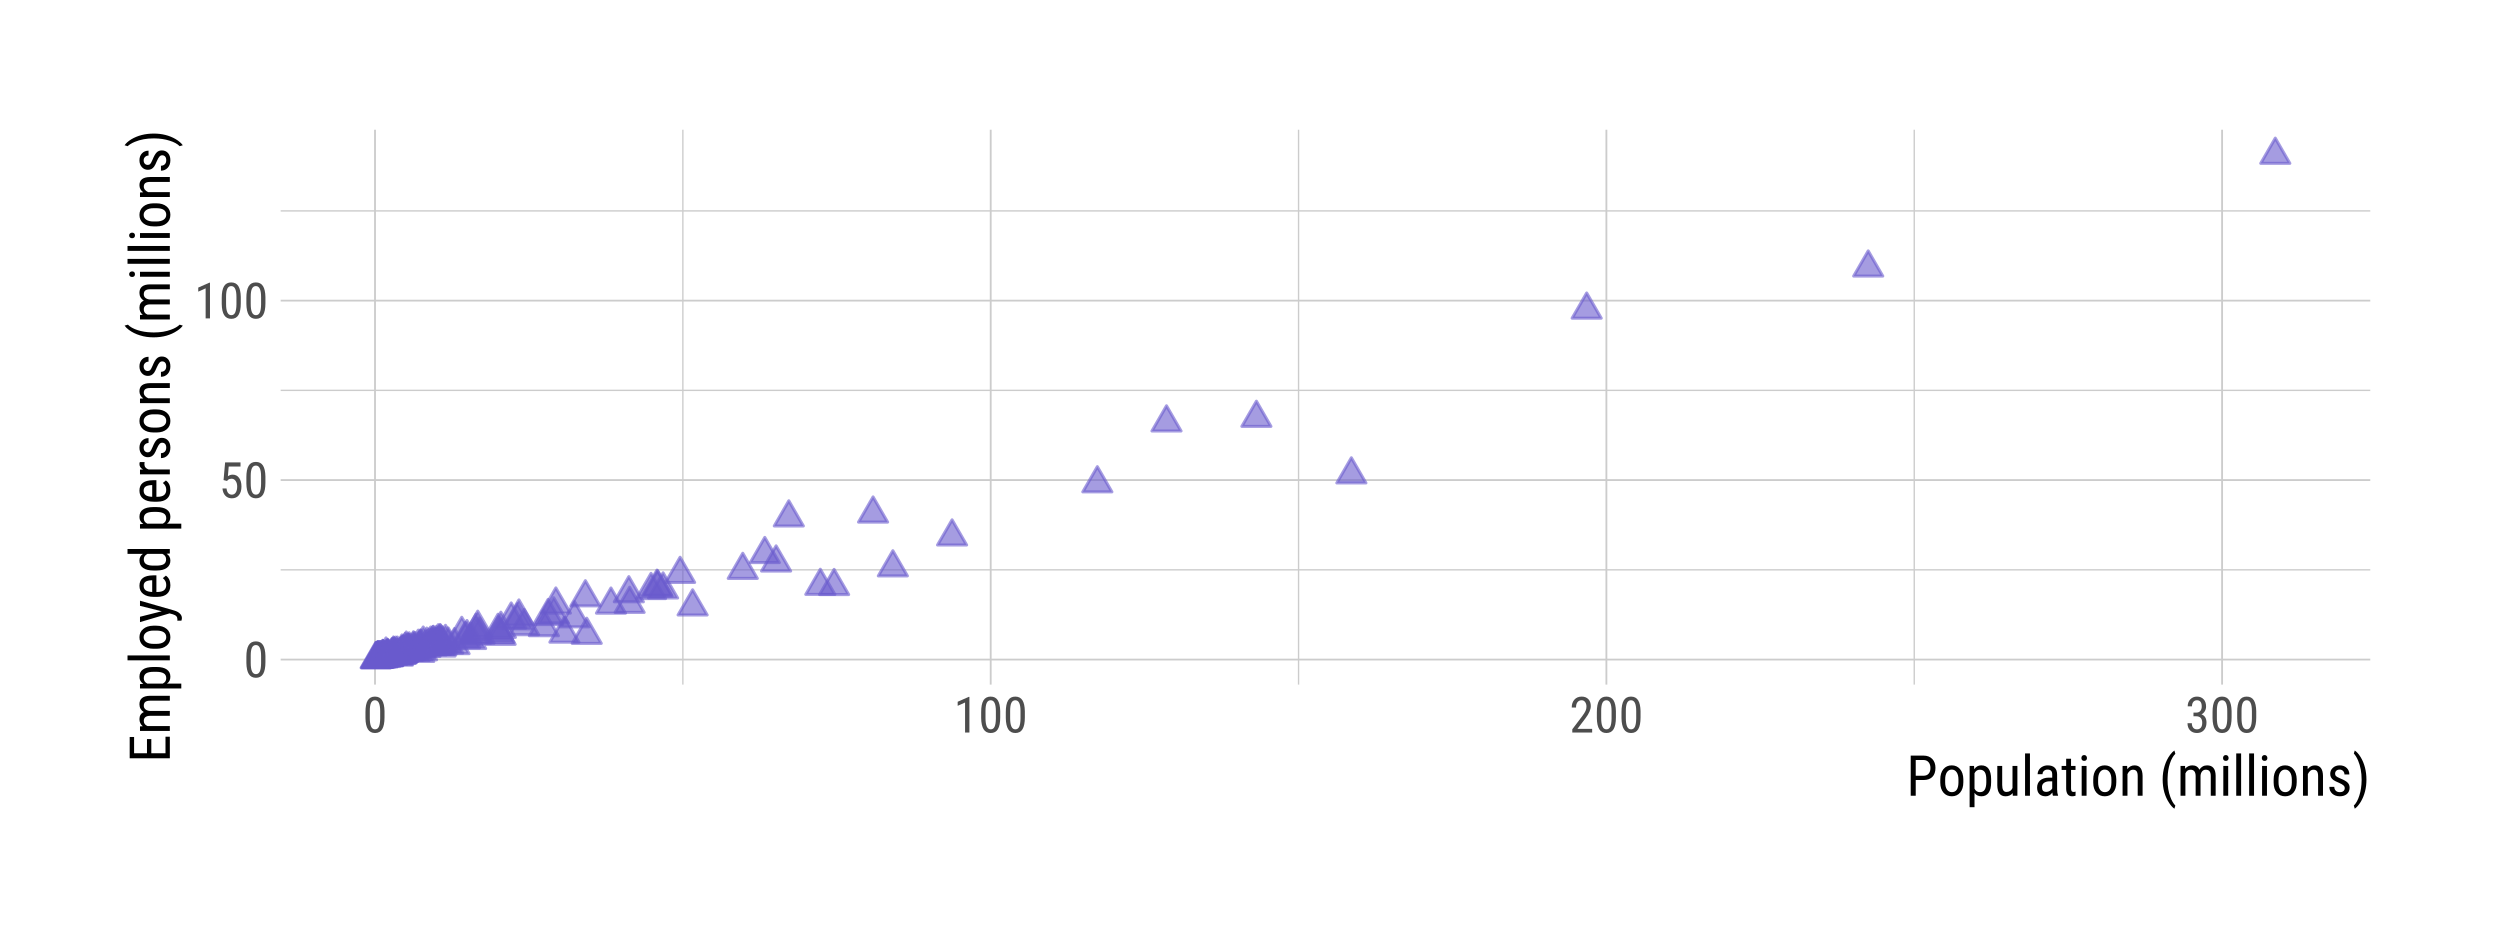 <?xml version="1.0" encoding="UTF-8"?>
<svg xmlns="http://www.w3.org/2000/svg" xmlns:xlink="http://www.w3.org/1999/xlink" width="576pt" height="216pt" viewBox="0 0 576 216" version="1.1">
<defs>
<g>
<symbol overflow="visible" id="glyph0-0">
<path style="stroke:none;" d="M 3.922 0 L 0.578 0 L 0.578 -8.172 L 3.922 -8.172 Z M 3.672 -0.484 L 3.672 -7.688 L 2.375 -4.094 Z M 0.844 -7.641 L 0.844 -0.531 L 2.109 -4.094 Z M 1.031 -0.297 L 3.453 -0.297 L 2.234 -3.703 Z M 2.234 -4.469 L 3.453 -7.875 L 1.031 -7.875 Z M 2.234 -4.469 "/>
</symbol>
<symbol overflow="visible" id="glyph0-1">
<path style="stroke:none;" d="M 5.031 -3.484 C 5.031 -2.273 4.852 -1.375 4.5 -0.781 C 4.145 -0.188 3.594 0.109 2.844 0.109 C 2.113 0.109 1.566 -0.176 1.203 -0.75 C 0.848 -1.32 0.66 -2.18 0.641 -3.328 L 0.641 -4.734 C 0.641 -5.93 0.816 -6.82 1.172 -7.406 C 1.523 -7.988 2.078 -8.281 2.828 -8.281 C 3.566 -8.281 4.113 -8 4.469 -7.438 C 4.82 -6.883 5.008 -6.047 5.031 -4.922 Z M 4.031 -4.906 C 4.031 -5.77 3.93 -6.406 3.734 -6.812 C 3.547 -7.227 3.242 -7.438 2.828 -7.438 C 2.422 -7.438 2.117 -7.234 1.922 -6.828 C 1.734 -6.43 1.641 -5.828 1.641 -5.016 L 1.641 -3.328 C 1.641 -2.461 1.738 -1.812 1.938 -1.375 C 2.133 -0.945 2.438 -0.734 2.844 -0.734 C 3.25 -0.734 3.547 -0.938 3.734 -1.344 C 3.922 -1.75 4.02 -2.375 4.031 -3.219 Z M 4.031 -4.906 "/>
</symbol>
<symbol overflow="visible" id="glyph0-2">
<path style="stroke:none;" d="M 1.062 -4.094 L 1.422 -8.172 L 4.969 -8.172 L 4.969 -7.219 L 2.25 -7.219 L 2.062 -4.984 C 2.395 -5.223 2.758 -5.344 3.156 -5.344 C 3.789 -5.344 4.285 -5.094 4.641 -4.594 C 5.004 -4.102 5.188 -3.441 5.188 -2.609 C 5.188 -1.766 4.988 -1.098 4.594 -0.609 C 4.207 -0.129 3.664 0.109 2.969 0.109 C 2.363 0.109 1.867 -0.086 1.484 -0.484 C 1.098 -0.891 0.875 -1.445 0.812 -2.156 L 1.75 -2.156 C 1.801 -1.688 1.93 -1.332 2.141 -1.094 C 2.359 -0.852 2.633 -0.734 2.969 -0.734 C 3.352 -0.734 3.656 -0.898 3.875 -1.234 C 4.094 -1.566 4.203 -2.02 4.203 -2.594 C 4.203 -3.125 4.082 -3.555 3.844 -3.891 C 3.613 -4.234 3.301 -4.406 2.906 -4.406 C 2.582 -4.406 2.316 -4.32 2.109 -4.156 L 1.859 -3.891 Z M 1.062 -4.094 "/>
</symbol>
<symbol overflow="visible" id="glyph0-3">
<path style="stroke:none;" d="M 3.609 0 L 2.609 0 L 2.609 -6.922 L 0.906 -6.156 L 0.906 -7.094 L 3.453 -8.219 L 3.609 -8.219 Z M 3.609 0 "/>
</symbol>
<symbol overflow="visible" id="glyph0-4">
<path style="stroke:none;" d="M 5.234 0 L 0.656 0 L 0.656 -0.75 L 2.984 -3.828 C 3.336 -4.305 3.582 -4.695 3.719 -5 C 3.852 -5.312 3.922 -5.633 3.922 -5.969 C 3.922 -6.406 3.816 -6.758 3.609 -7.031 C 3.41 -7.301 3.148 -7.438 2.828 -7.438 C 2.41 -7.438 2.086 -7.289 1.859 -7 C 1.629 -6.719 1.516 -6.305 1.516 -5.766 L 0.531 -5.766 C 0.531 -6.516 0.734 -7.117 1.141 -7.578 C 1.555 -8.047 2.117 -8.281 2.828 -8.281 C 3.473 -8.281 3.984 -8.082 4.359 -7.688 C 4.734 -7.289 4.922 -6.758 4.922 -6.094 C 4.922 -5.289 4.5 -4.336 3.656 -3.234 L 1.844 -0.844 L 5.234 -0.844 Z M 5.234 0 "/>
</symbol>
<symbol overflow="visible" id="glyph0-5">
<path style="stroke:none;" d="M 1.922 -4.594 L 2.562 -4.594 C 2.969 -4.594 3.281 -4.719 3.5 -4.969 C 3.719 -5.219 3.828 -5.562 3.828 -6 C 3.828 -6.957 3.457 -7.438 2.719 -7.438 C 2.363 -7.438 2.082 -7.305 1.875 -7.047 C 1.676 -6.785 1.578 -6.445 1.578 -6.031 L 0.594 -6.031 C 0.594 -6.688 0.789 -7.223 1.188 -7.641 C 1.594 -8.066 2.102 -8.281 2.719 -8.281 C 3.363 -8.281 3.875 -8.078 4.25 -7.672 C 4.633 -7.273 4.828 -6.707 4.828 -5.969 C 4.828 -5.594 4.727 -5.238 4.531 -4.906 C 4.332 -4.582 4.078 -4.344 3.766 -4.188 C 4.535 -3.906 4.922 -3.27 4.922 -2.281 C 4.922 -1.551 4.719 -0.969 4.312 -0.531 C 3.906 -0.102 3.375 0.109 2.719 0.109 C 2.07 0.109 1.547 -0.094 1.141 -0.5 C 0.742 -0.914 0.547 -1.469 0.547 -2.156 L 1.547 -2.156 C 1.547 -1.719 1.648 -1.367 1.859 -1.109 C 2.066 -0.859 2.352 -0.734 2.719 -0.734 C 3.094 -0.734 3.391 -0.859 3.609 -1.109 C 3.828 -1.359 3.938 -1.738 3.938 -2.25 C 3.938 -3.25 3.461 -3.75 2.516 -3.75 L 1.922 -3.75 Z M 1.922 -4.594 "/>
</symbol>
<symbol overflow="visible" id="glyph1-0">
<path style="stroke:none;" d="M 4.438 0 L 0.656 0 L 0.656 -9.25 L 4.438 -9.25 Z M 4.141 -0.547 L 4.141 -8.703 L 2.688 -4.625 Z M 0.953 -8.641 L 0.953 -0.594 L 2.375 -4.625 Z M 1.156 -0.344 L 3.906 -0.344 L 2.531 -4.188 Z M 2.531 -5.047 L 3.906 -8.906 L 1.156 -8.906 Z M 2.531 -5.047 "/>
</symbol>
<symbol overflow="visible" id="glyph1-1">
<path style="stroke:none;" d="M 2.156 -3.625 L 2.156 0 L 1 0 L 1 -9.25 L 3.938 -9.25 C 4.801 -9.25 5.477 -8.988 5.969 -8.469 C 6.457 -7.957 6.703 -7.273 6.703 -6.422 C 6.703 -5.523 6.469 -4.836 6 -4.359 C 5.531 -3.879 4.875 -3.633 4.031 -3.625 Z M 2.156 -4.609 L 3.938 -4.609 C 4.457 -4.609 4.852 -4.766 5.125 -5.078 C 5.406 -5.391 5.547 -5.832 5.547 -6.406 C 5.547 -6.957 5.398 -7.398 5.109 -7.734 C 4.828 -8.066 4.441 -8.234 3.953 -8.234 L 2.156 -8.234 Z M 2.156 -4.609 "/>
</symbol>
<symbol overflow="visible" id="glyph1-2">
<path style="stroke:none;" d="M 0.609 -3.75 C 0.609 -4.75 0.848 -5.539 1.328 -6.125 C 1.816 -6.707 2.457 -7 3.25 -7 C 4.039 -7 4.676 -6.711 5.156 -6.141 C 5.645 -5.578 5.898 -4.805 5.922 -3.828 L 5.922 -3.109 C 5.922 -2.109 5.676 -1.316 5.188 -0.734 C 4.707 -0.16 4.066 0.125 3.266 0.125 C 2.461 0.125 1.82 -0.156 1.344 -0.719 C 0.863 -1.281 0.617 -2.039 0.609 -3 Z M 1.734 -3.109 C 1.734 -2.398 1.867 -1.844 2.141 -1.438 C 2.422 -1.031 2.797 -0.828 3.266 -0.828 C 4.254 -0.828 4.766 -1.547 4.797 -2.984 L 4.797 -3.75 C 4.797 -4.457 4.656 -5.016 4.375 -5.422 C 4.094 -5.828 3.719 -6.031 3.25 -6.031 C 2.789 -6.031 2.422 -5.828 2.141 -5.422 C 1.867 -5.016 1.734 -4.461 1.734 -3.766 Z M 1.734 -3.109 "/>
</symbol>
<symbol overflow="visible" id="glyph1-3">
<path style="stroke:none;" d="M 5.797 -3.109 C 5.797 -2.016 5.598 -1.203 5.203 -0.672 C 4.816 -0.141 4.27 0.125 3.562 0.125 C 2.863 0.125 2.332 -0.133 1.969 -0.656 L 1.969 2.641 L 0.844 2.641 L 0.844 -6.875 L 1.859 -6.875 L 1.922 -6.109 C 2.297 -6.703 2.832 -7 3.531 -7 C 4.289 -7 4.852 -6.734 5.219 -6.203 C 5.594 -5.68 5.785 -4.898 5.797 -3.859 Z M 4.688 -3.75 C 4.688 -4.52 4.566 -5.086 4.328 -5.453 C 4.086 -5.816 3.707 -6 3.188 -6 C 2.645 -6 2.238 -5.727 1.969 -5.188 L 1.969 -1.625 C 2.238 -1.094 2.648 -0.828 3.203 -0.828 C 3.711 -0.828 4.082 -1.008 4.312 -1.375 C 4.551 -1.75 4.676 -2.312 4.688 -3.062 Z M 4.688 -3.75 "/>
</symbol>
<symbol overflow="visible" id="glyph1-4">
<path style="stroke:none;" d="M 4.344 -0.609 C 3.969 -0.117 3.422 0.125 2.703 0.125 C 2.086 0.125 1.617 -0.086 1.297 -0.516 C 0.984 -0.941 0.82 -1.566 0.812 -2.391 L 0.812 -6.875 L 1.938 -6.875 L 1.938 -2.469 C 1.938 -1.406 2.258 -0.875 2.906 -0.875 C 3.582 -0.875 4.051 -1.176 4.312 -1.781 L 4.312 -6.875 L 5.438 -6.875 L 5.438 0 L 4.375 0 Z M 4.344 -0.609 "/>
</symbol>
<symbol overflow="visible" id="glyph1-5">
<path style="stroke:none;" d="M 2.047 0 L 0.922 0 L 0.922 -9.75 L 2.047 -9.75 Z M 2.047 0 "/>
</symbol>
<symbol overflow="visible" id="glyph1-6">
<path style="stroke:none;" d="M 4.375 0 C 4.301 -0.145 4.254 -0.395 4.234 -0.75 C 3.828 -0.164 3.316 0.125 2.703 0.125 C 2.078 0.125 1.586 -0.047 1.234 -0.391 C 0.891 -0.742 0.719 -1.238 0.719 -1.875 C 0.719 -2.57 0.953 -3.125 1.422 -3.531 C 1.898 -3.945 2.555 -4.16 3.391 -4.172 L 4.203 -4.172 L 4.203 -4.891 C 4.203 -5.305 4.109 -5.598 3.922 -5.766 C 3.742 -5.941 3.473 -6.031 3.109 -6.031 C 2.766 -6.031 2.488 -5.926 2.281 -5.719 C 2.07 -5.52 1.969 -5.27 1.969 -4.969 L 0.844 -4.969 C 0.844 -5.312 0.941 -5.645 1.141 -5.969 C 1.348 -6.289 1.629 -6.539 1.984 -6.719 C 2.336 -6.906 2.727 -7 3.156 -7 C 3.863 -7 4.398 -6.82 4.766 -6.469 C 5.129 -6.125 5.316 -5.613 5.328 -4.938 L 5.328 -1.484 C 5.328 -0.953 5.398 -0.492 5.547 -0.109 L 5.547 0 Z M 2.875 -0.891 C 3.145 -0.891 3.406 -0.969 3.656 -1.125 C 3.906 -1.281 4.086 -1.469 4.203 -1.688 L 4.203 -3.328 L 3.578 -3.328 C 3.047 -3.316 2.625 -3.195 2.312 -2.969 C 2 -2.738 1.844 -2.414 1.844 -2 C 1.844 -1.613 1.922 -1.332 2.078 -1.156 C 2.234 -0.977 2.5 -0.891 2.875 -0.891 Z M 2.875 -0.891 "/>
</symbol>
<symbol overflow="visible" id="glyph1-7">
<path style="stroke:none;" d="M 2.312 -8.531 L 2.312 -6.875 L 3.344 -6.875 L 3.344 -5.953 L 2.312 -5.953 L 2.312 -1.703 C 2.312 -1.43 2.352 -1.223 2.438 -1.078 C 2.531 -0.941 2.688 -0.875 2.906 -0.875 C 3.051 -0.875 3.203 -0.898 3.359 -0.953 L 3.344 0 C 3.082 0.082 2.82 0.125 2.562 0.125 C 2.113 0.125 1.77 -0.031 1.531 -0.344 C 1.301 -0.664 1.188 -1.113 1.188 -1.688 L 1.188 -5.953 L 0.141 -5.953 L 0.141 -6.875 L 1.188 -6.875 L 1.188 -8.531 Z M 2.312 -8.531 "/>
</symbol>
<symbol overflow="visible" id="glyph1-8">
<path style="stroke:none;" d="M 2.047 0 L 0.922 0 L 0.922 -6.875 L 2.047 -6.875 Z M 2.141 -8.688 C 2.141 -8.5 2.086 -8.344 1.984 -8.219 C 1.879 -8.094 1.719 -8.031 1.5 -8.031 C 1.289 -8.031 1.129 -8.094 1.016 -8.219 C 0.91 -8.344 0.859 -8.5 0.859 -8.688 C 0.859 -8.875 0.91 -9.035 1.016 -9.172 C 1.129 -9.305 1.289 -9.375 1.5 -9.375 C 1.707 -9.375 1.863 -9.305 1.969 -9.172 C 2.082 -9.035 2.141 -8.875 2.141 -8.688 Z M 2.141 -8.688 "/>
</symbol>
<symbol overflow="visible" id="glyph1-9">
<path style="stroke:none;" d="M 1.891 -6.875 L 1.938 -6.125 C 2.363 -6.707 2.914 -7 3.594 -7 C 4.812 -7 5.43 -6.188 5.453 -4.562 L 5.453 0 L 4.328 0 L 4.328 -4.516 C 4.328 -5.047 4.238 -5.426 4.062 -5.656 C 3.883 -5.883 3.613 -6 3.25 -6 C 2.969 -6 2.719 -5.906 2.5 -5.719 C 2.281 -5.531 2.102 -5.285 1.969 -4.984 L 1.969 0 L 0.844 0 L 0.844 -6.875 Z M 1.891 -6.875 "/>
</symbol>
<symbol overflow="visible" id="glyph1-10">
<path style="stroke:none;" d=""/>
</symbol>
<symbol overflow="visible" id="glyph1-11">
<path style="stroke:none;" d="M 0.812 -3.75 C 0.812 -4.863 0.961 -5.906 1.266 -6.875 C 1.566 -7.852 1.992 -8.711 2.547 -9.453 C 2.879 -9.898 3.203 -10.223 3.516 -10.422 L 3.734 -9.656 C 3.223 -9.164 2.805 -8.43 2.484 -7.453 C 2.16 -6.473 1.984 -5.383 1.953 -4.188 L 1.938 -3.672 C 1.938 -2.18 2.148 -0.867 2.578 0.266 C 2.891 1.129 3.273 1.797 3.734 2.266 L 3.516 2.984 C 3.117 2.723 2.723 2.289 2.328 1.688 C 1.316 0.176 0.812 -1.633 0.812 -3.75 Z M 0.812 -3.75 "/>
</symbol>
<symbol overflow="visible" id="glyph1-12">
<path style="stroke:none;" d="M 1.891 -6.875 L 1.922 -6.234 C 2.336 -6.742 2.891 -7 3.578 -7 C 4.348 -7 4.883 -6.664 5.188 -6 C 5.613 -6.664 6.211 -7 6.984 -7 C 8.254 -7 8.906 -6.207 8.938 -4.625 L 8.938 0 L 7.812 0 L 7.812 -4.516 C 7.812 -5.016 7.723 -5.383 7.547 -5.625 C 7.367 -5.875 7.066 -6 6.641 -6 C 6.305 -6 6.031 -5.867 5.812 -5.609 C 5.602 -5.348 5.484 -5.016 5.453 -4.609 L 5.453 0 L 4.328 0 L 4.328 -4.578 C 4.305 -5.523 3.914 -6 3.156 -6 C 2.594 -6 2.195 -5.711 1.969 -5.141 L 1.969 0 L 0.844 0 L 0.844 -6.875 Z M 1.891 -6.875 "/>
</symbol>
<symbol overflow="visible" id="glyph1-13">
<path style="stroke:none;" d="M 4.172 -1.766 C 4.172 -2.004 4.078 -2.207 3.891 -2.375 C 3.711 -2.551 3.363 -2.754 2.844 -2.984 C 2.238 -3.234 1.812 -3.445 1.562 -3.625 C 1.32 -3.801 1.141 -4.004 1.016 -4.234 C 0.891 -4.461 0.828 -4.734 0.828 -5.047 C 0.828 -5.609 1.031 -6.07 1.438 -6.438 C 1.852 -6.812 2.379 -7 3.016 -7 C 3.68 -7 4.219 -6.801 4.625 -6.406 C 5.031 -6.02 5.234 -5.52 5.234 -4.906 L 4.109 -4.906 C 4.109 -5.219 4.004 -5.484 3.797 -5.703 C 3.586 -5.922 3.328 -6.031 3.016 -6.031 C 2.68 -6.031 2.422 -5.941 2.234 -5.766 C 2.047 -5.598 1.953 -5.367 1.953 -5.078 C 1.953 -4.848 2.02 -4.664 2.156 -4.531 C 2.289 -4.395 2.625 -4.211 3.156 -3.984 C 3.988 -3.648 4.551 -3.328 4.844 -3.016 C 5.145 -2.711 5.297 -2.32 5.297 -1.844 C 5.297 -1.25 5.086 -0.77 4.672 -0.406 C 4.266 -0.051 3.719 0.125 3.031 0.125 C 2.32 0.125 1.742 -0.078 1.297 -0.484 C 0.848 -0.898 0.625 -1.422 0.625 -2.047 L 1.766 -2.047 C 1.773 -1.672 1.891 -1.375 2.109 -1.156 C 2.328 -0.938 2.633 -0.828 3.031 -0.828 C 3.406 -0.828 3.688 -0.91 3.875 -1.078 C 4.07 -1.242 4.172 -1.473 4.172 -1.766 Z M 4.172 -1.766 "/>
</symbol>
<symbol overflow="visible" id="glyph1-14">
<path style="stroke:none;" d="M 3.25 -3.688 C 3.25 -1.801 2.828 -0.129 1.984 1.328 C 1.523 2.098 1.051 2.648 0.562 2.984 L 0.344 2.266 C 0.875 1.754 1.301 0.973 1.625 -0.078 C 1.957 -1.129 2.129 -2.281 2.141 -3.531 L 2.141 -3.766 C 2.141 -5.367 1.875 -6.805 1.344 -8.078 C 1.051 -8.773 0.719 -9.32 0.344 -9.719 L 0.562 -10.422 C 1.031 -10.109 1.484 -9.598 1.922 -8.891 C 2.805 -7.41 3.25 -5.676 3.25 -3.688 Z M 3.25 -3.688 "/>
</symbol>
<symbol overflow="visible" id="glyph2-0">
<path style="stroke:none;" d="M 0 -4.438 L 0 -0.656 L -9.25 -0.656 L -9.25 -4.438 Z M -0.547 -4.141 L -8.703 -4.141 L -4.625 -2.688 Z M -8.641 -0.953 L -0.594 -0.953 L -4.625 -2.375 Z M -0.344 -1.156 L -0.344 -3.906 L -4.188 -2.531 Z M -5.047 -2.531 L -8.906 -3.906 L -8.906 -1.156 Z M -5.047 -2.531 "/>
</symbol>
<symbol overflow="visible" id="glyph2-1">
<path style="stroke:none;" d="M -4.266 -5.422 L -4.266 -2.156 L -1 -2.156 L -1 -5.969 L 0 -5.969 L 0 -1 L -9.25 -1 L -9.25 -5.906 L -8.234 -5.906 L -8.234 -2.156 L -5.266 -2.156 L -5.266 -5.422 Z M -4.266 -5.422 "/>
</symbol>
<symbol overflow="visible" id="glyph2-2">
<path style="stroke:none;" d="M -6.875 -1.891 L -6.234 -1.922 C -6.742 -2.336 -7 -2.891 -7 -3.578 C -7 -4.348 -6.664 -4.883 -6 -5.188 C -6.664 -5.613 -7 -6.211 -7 -6.984 C -7 -8.254 -6.207 -8.906 -4.625 -8.938 L 0 -8.938 L 0 -7.812 L -4.516 -7.812 C -5.016 -7.812 -5.383 -7.723 -5.625 -7.547 C -5.875 -7.367 -6 -7.066 -6 -6.641 C -6 -6.305 -5.867 -6.031 -5.609 -5.812 C -5.348 -5.602 -5.016 -5.484 -4.609 -5.453 L 0 -5.453 L 0 -4.328 L -4.578 -4.328 C -5.523 -4.305 -6 -3.914 -6 -3.156 C -6 -2.594 -5.711 -2.195 -5.141 -1.969 L 0 -1.969 L 0 -0.844 L -6.875 -0.844 Z M -6.875 -1.891 "/>
</symbol>
<symbol overflow="visible" id="glyph2-3">
<path style="stroke:none;" d="M -3.109 -5.797 C -2.016 -5.797 -1.203 -5.598 -0.672 -5.203 C -0.141 -4.816 0.125 -4.27 0.125 -3.562 C 0.125 -2.863 -0.133 -2.332 -0.656 -1.969 L 2.641 -1.969 L 2.641 -0.844 L -6.875 -0.844 L -6.875 -1.859 L -6.109 -1.922 C -6.703 -2.297 -7 -2.832 -7 -3.531 C -7 -4.289 -6.734 -4.852 -6.203 -5.219 C -5.68 -5.594 -4.898 -5.785 -3.859 -5.797 Z M -3.75 -4.688 C -4.52 -4.688 -5.086 -4.566 -5.453 -4.328 C -5.816 -4.086 -6 -3.707 -6 -3.188 C -6 -2.645 -5.727 -2.238 -5.188 -1.969 L -1.625 -1.969 C -1.094 -2.238 -0.828 -2.648 -0.828 -3.203 C -0.828 -3.711 -1.008 -4.082 -1.375 -4.312 C -1.75 -4.551 -2.312 -4.676 -3.062 -4.688 Z M -3.75 -4.688 "/>
</symbol>
<symbol overflow="visible" id="glyph2-4">
<path style="stroke:none;" d="M 0 -2.047 L 0 -0.922 L -9.75 -0.922 L -9.75 -2.047 Z M 0 -2.047 "/>
</symbol>
<symbol overflow="visible" id="glyph2-5">
<path style="stroke:none;" d="M -3.75 -0.609 C -4.75 -0.609 -5.539 -0.848 -6.125 -1.328 C -6.707 -1.816 -7 -2.457 -7 -3.25 C -7 -4.039 -6.711 -4.676 -6.141 -5.156 C -5.578 -5.645 -4.805 -5.898 -3.828 -5.922 L -3.109 -5.922 C -2.109 -5.922 -1.316 -5.676 -0.734 -5.188 C -0.16 -4.707 0.125 -4.066 0.125 -3.266 C 0.125 -2.461 -0.156 -1.82 -0.719 -1.344 C -1.281 -0.863 -2.039 -0.617 -3 -0.609 Z M -3.109 -1.734 C -2.398 -1.734 -1.844 -1.867 -1.438 -2.141 C -1.031 -2.422 -0.828 -2.797 -0.828 -3.266 C -0.828 -4.254 -1.547 -4.766 -2.984 -4.797 L -3.75 -4.797 C -4.457 -4.797 -5.016 -4.656 -5.422 -4.375 C -5.828 -4.094 -6.031 -3.719 -6.031 -3.25 C -6.031 -2.789 -5.828 -2.422 -5.422 -2.141 C -5.016 -1.867 -4.461 -1.734 -3.766 -1.734 Z M -3.109 -1.734 "/>
</symbol>
<symbol overflow="visible" id="glyph2-6">
<path style="stroke:none;" d="M -1.859 -2.719 L -6.875 -3.969 L -6.875 -5.156 L 0.969 -2.906 C 1.562 -2.738 2.008 -2.5 2.312 -2.188 C 2.625 -1.883 2.781 -1.535 2.781 -1.141 C 2.781 -0.992 2.742 -0.801 2.672 -0.562 L 1.719 -0.562 L 1.75 -0.812 C 1.75 -1.133 1.672 -1.383 1.516 -1.562 C 1.359 -1.75 1.094 -1.898 0.719 -2.016 L -0.062 -2.234 L -6.875 -0.219 L -6.875 -1.453 Z M -1.859 -2.719 "/>
</symbol>
<symbol overflow="visible" id="glyph2-7">
<path style="stroke:none;" d="M 0.125 -3.297 C 0.125 -2.441 -0.129 -1.785 -0.641 -1.328 C -1.148 -0.867 -1.895 -0.633 -2.875 -0.625 L -3.719 -0.625 C -4.738 -0.625 -5.539 -0.848 -6.125 -1.297 C -6.707 -1.742 -7 -2.367 -7 -3.172 C -7 -3.973 -6.738 -4.57 -6.219 -4.969 C -5.707 -5.363 -4.91 -5.566 -3.828 -5.578 L -3.094 -5.578 L -3.094 -1.75 L -2.938 -1.75 C -2.195 -1.75 -1.66 -1.883 -1.328 -2.156 C -0.992 -2.438 -0.828 -2.836 -0.828 -3.359 C -0.828 -3.691 -0.891 -3.984 -1.016 -4.234 C -1.141 -4.484 -1.336 -4.719 -1.609 -4.938 L -0.906 -5.516 C -0.219 -5.035 0.125 -4.297 0.125 -3.297 Z M -6.031 -3.172 C -6.031 -2.703 -5.867 -2.352 -5.547 -2.125 C -5.234 -1.906 -4.738 -1.781 -4.062 -1.75 L -4.062 -4.453 L -4.219 -4.453 C -4.863 -4.422 -5.328 -4.301 -5.609 -4.094 C -5.891 -3.895 -6.031 -3.586 -6.031 -3.172 Z M -6.031 -3.172 "/>
</symbol>
<symbol overflow="visible" id="glyph2-8">
<path style="stroke:none;" d="M -3.75 -0.609 C -4.801 -0.609 -5.602 -0.805 -6.156 -1.203 C -6.719 -1.598 -7 -2.164 -7 -2.906 C -7 -3.562 -6.734 -4.07 -6.203 -4.438 L -9.75 -4.438 L -9.75 -5.562 L 0 -5.562 L 0 -4.531 L -0.734 -4.469 C -0.16 -4.102 0.125 -3.578 0.125 -2.891 C 0.125 -2.18 -0.148 -1.625 -0.703 -1.219 C -1.254 -0.812 -2.035 -0.609 -3.047 -0.609 Z M -3.109 -1.734 C -2.336 -1.734 -1.77 -1.844 -1.406 -2.062 C -1.039 -2.289 -0.859 -2.664 -0.859 -3.188 C -0.859 -3.75 -1.141 -4.164 -1.703 -4.438 L -5.172 -4.438 C -5.723 -4.145 -6 -3.727 -6 -3.188 C -6 -2.676 -5.816 -2.305 -5.453 -2.078 C -5.086 -1.848 -4.535 -1.734 -3.797 -1.734 Z M -3.109 -1.734 "/>
</symbol>
<symbol overflow="visible" id="glyph2-9">
<path style="stroke:none;" d=""/>
</symbol>
<symbol overflow="visible" id="glyph2-10">
<path style="stroke:none;" d="M -5.812 -3.672 C -5.844 -3.516 -5.859 -3.348 -5.859 -3.172 C -5.859 -2.586 -5.539 -2.188 -4.906 -1.969 L 0 -1.969 L 0 -0.844 L -6.875 -0.844 L -6.875 -1.938 L -6.172 -1.953 C -6.723 -2.254 -7 -2.676 -7 -3.219 C -7 -3.395 -6.969 -3.547 -6.906 -3.672 Z M -5.812 -3.672 "/>
</symbol>
<symbol overflow="visible" id="glyph2-11">
<path style="stroke:none;" d="M -1.766 -4.172 C -2.004 -4.172 -2.207 -4.078 -2.375 -3.891 C -2.551 -3.711 -2.754 -3.363 -2.984 -2.844 C -3.234 -2.238 -3.445 -1.812 -3.625 -1.562 C -3.801 -1.32 -4.004 -1.141 -4.234 -1.016 C -4.461 -0.891 -4.734 -0.828 -5.047 -0.828 C -5.609 -0.828 -6.07 -1.031 -6.438 -1.438 C -6.812 -1.852 -7 -2.379 -7 -3.016 C -7 -3.68 -6.801 -4.219 -6.406 -4.625 C -6.02 -5.031 -5.52 -5.234 -4.906 -5.234 L -4.906 -4.109 C -5.219 -4.109 -5.484 -4.004 -5.703 -3.797 C -5.922 -3.586 -6.031 -3.328 -6.031 -3.016 C -6.031 -2.68 -5.941 -2.422 -5.766 -2.234 C -5.598 -2.047 -5.367 -1.953 -5.078 -1.953 C -4.848 -1.953 -4.664 -2.02 -4.531 -2.156 C -4.395 -2.289 -4.211 -2.625 -3.984 -3.156 C -3.648 -3.988 -3.328 -4.551 -3.016 -4.844 C -2.711 -5.145 -2.32 -5.297 -1.844 -5.297 C -1.25 -5.297 -0.77 -5.086 -0.406 -4.672 C -0.051 -4.266 0.125 -3.719 0.125 -3.031 C 0.125 -2.32 -0.078 -1.742 -0.484 -1.297 C -0.898 -0.848 -1.422 -0.625 -2.047 -0.625 L -2.047 -1.766 C -1.672 -1.773 -1.375 -1.891 -1.156 -2.109 C -0.938 -2.328 -0.828 -2.633 -0.828 -3.031 C -0.828 -3.406 -0.91 -3.688 -1.078 -3.875 C -1.242 -4.07 -1.473 -4.172 -1.766 -4.172 Z M -1.766 -4.172 "/>
</symbol>
<symbol overflow="visible" id="glyph2-12">
<path style="stroke:none;" d="M -6.875 -1.891 L -6.125 -1.938 C -6.707 -2.363 -7 -2.914 -7 -3.594 C -7 -4.812 -6.188 -5.43 -4.562 -5.453 L 0 -5.453 L 0 -4.328 L -4.516 -4.328 C -5.047 -4.328 -5.426 -4.238 -5.656 -4.062 C -5.883 -3.883 -6 -3.613 -6 -3.25 C -6 -2.969 -5.906 -2.719 -5.719 -2.5 C -5.531 -2.281 -5.285 -2.102 -4.984 -1.969 L 0 -1.969 L 0 -0.844 L -6.875 -0.844 Z M -6.875 -1.891 "/>
</symbol>
<symbol overflow="visible" id="glyph2-13">
<path style="stroke:none;" d="M -3.75 -0.812 C -4.863 -0.812 -5.906 -0.961 -6.875 -1.266 C -7.852 -1.566 -8.711 -1.992 -9.453 -2.547 C -9.898 -2.879 -10.223 -3.203 -10.422 -3.516 L -9.656 -3.734 C -9.164 -3.223 -8.43 -2.805 -7.453 -2.484 C -6.473 -2.16 -5.383 -1.984 -4.188 -1.953 L -3.672 -1.938 C -2.18 -1.938 -0.867 -2.148 0.266 -2.578 C 1.129 -2.891 1.797 -3.273 2.266 -3.734 L 2.984 -3.516 C 2.723 -3.117 2.289 -2.723 1.688 -2.328 C 0.176 -1.316 -1.633 -0.812 -3.75 -0.812 Z M -3.75 -0.812 "/>
</symbol>
<symbol overflow="visible" id="glyph2-14">
<path style="stroke:none;" d="M 0 -2.047 L 0 -0.922 L -6.875 -0.922 L -6.875 -2.047 Z M -8.688 -2.141 C -8.5 -2.141 -8.344 -2.086 -8.219 -1.984 C -8.094 -1.879 -8.031 -1.719 -8.031 -1.5 C -8.031 -1.289 -8.094 -1.129 -8.219 -1.016 C -8.344 -0.91 -8.5 -0.859 -8.688 -0.859 C -8.875 -0.859 -9.035 -0.91 -9.172 -1.016 C -9.305 -1.129 -9.375 -1.289 -9.375 -1.5 C -9.375 -1.707 -9.305 -1.863 -9.172 -1.969 C -9.035 -2.082 -8.875 -2.141 -8.688 -2.141 Z M -8.688 -2.141 "/>
</symbol>
<symbol overflow="visible" id="glyph2-15">
<path style="stroke:none;" d="M -3.688 -3.25 C -1.801 -3.25 -0.129 -2.828 1.328 -1.984 C 2.098 -1.523 2.648 -1.051 2.984 -0.562 L 2.266 -0.344 C 1.754 -0.875 0.973 -1.301 -0.078 -1.625 C -1.129 -1.957 -2.281 -2.129 -3.531 -2.141 L -3.766 -2.141 C -5.367 -2.141 -6.805 -1.875 -8.078 -1.344 C -8.773 -1.051 -9.32 -0.719 -9.719 -0.344 L -10.422 -0.562 C -10.109 -1.031 -9.598 -1.484 -8.891 -1.922 C -7.41 -2.805 -5.676 -3.25 -3.688 -3.25 Z M -3.688 -3.25 "/>
</symbol>
</g>
<clipPath id="clip1">
  <path d="M 64.664 131 L 546.113 131 L 546.113 132 L 64.664 132 Z M 64.664 131 "/>
</clipPath>
<clipPath id="clip2">
  <path d="M 64.664 89 L 546.113 89 L 546.113 91 L 64.664 91 Z M 64.664 89 "/>
</clipPath>
<clipPath id="clip3">
  <path d="M 64.664 48 L 546.113 48 L 546.113 49 L 64.664 49 Z M 64.664 48 "/>
</clipPath>
<clipPath id="clip4">
  <path d="M 157 29.887 L 158 29.887 L 158 157.738 L 157 157.738 Z M 157 29.887 "/>
</clipPath>
<clipPath id="clip5">
  <path d="M 299 29.887 L 300 29.887 L 300 157.738 L 299 157.738 Z M 299 29.887 "/>
</clipPath>
<clipPath id="clip6">
  <path d="M 440 29.887 L 442 29.887 L 442 157.738 L 440 157.738 Z M 440 29.887 "/>
</clipPath>
<clipPath id="clip7">
  <path d="M 64.664 151 L 546.113 151 L 546.113 153 L 64.664 153 Z M 64.664 151 "/>
</clipPath>
<clipPath id="clip8">
  <path d="M 64.664 110 L 546.113 110 L 546.113 111 L 64.664 111 Z M 64.664 110 "/>
</clipPath>
<clipPath id="clip9">
  <path d="M 64.664 69 L 546.113 69 L 546.113 70 L 64.664 70 Z M 64.664 69 "/>
</clipPath>
<clipPath id="clip10">
  <path d="M 86 29.887 L 87 29.887 L 87 157.738 L 86 157.738 Z M 86 29.887 "/>
</clipPath>
<clipPath id="clip11">
  <path d="M 228 29.887 L 229 29.887 L 229 157.738 L 228 157.738 Z M 228 29.887 "/>
</clipPath>
<clipPath id="clip12">
  <path d="M 369 29.887 L 371 29.887 L 371 157.738 L 369 157.738 Z M 369 29.887 "/>
</clipPath>
<clipPath id="clip13">
  <path d="M 511 29.887 L 513 29.887 L 513 157.738 L 511 157.738 Z M 511 29.887 "/>
</clipPath>
</defs>
<g id="surface54">
<rect x="0" y="0" width="576" height="216" style="fill:rgb(100%,100%,100%);fill-opacity:1;stroke:none;"/>
<g clip-path="url(#clip1)" clip-rule="nonzero">
<path style="fill:none;stroke-width:0.32;stroke-linecap:butt;stroke-linejoin:round;stroke:rgb(80%,80%,80%);stroke-opacity:1;stroke-miterlimit:10;" d="M 64.664 131.289 L 546.113 131.289 "/>
</g>
<g clip-path="url(#clip2)" clip-rule="nonzero">
<path style="fill:none;stroke-width:0.32;stroke-linecap:butt;stroke-linejoin:round;stroke:rgb(80%,80%,80%);stroke-opacity:1;stroke-miterlimit:10;" d="M 64.664 89.941 L 546.113 89.941 "/>
</g>
<g clip-path="url(#clip3)" clip-rule="nonzero">
<path style="fill:none;stroke-width:0.32;stroke-linecap:butt;stroke-linejoin:round;stroke:rgb(80%,80%,80%);stroke-opacity:1;stroke-miterlimit:10;" d="M 64.664 48.59 L 546.113 48.59 "/>
</g>
<g clip-path="url(#clip4)" clip-rule="nonzero">
<path style="fill:none;stroke-width:0.32;stroke-linecap:butt;stroke-linejoin:round;stroke:rgb(80%,80%,80%);stroke-opacity:1;stroke-miterlimit:10;" d="M 157.332 157.738 L 157.332 29.887 "/>
</g>
<g clip-path="url(#clip5)" clip-rule="nonzero">
<path style="fill:none;stroke-width:0.32;stroke-linecap:butt;stroke-linejoin:round;stroke:rgb(80%,80%,80%);stroke-opacity:1;stroke-miterlimit:10;" d="M 299.188 157.738 L 299.188 29.887 "/>
</g>
<g clip-path="url(#clip6)" clip-rule="nonzero">
<path style="fill:none;stroke-width:0.32;stroke-linecap:butt;stroke-linejoin:round;stroke:rgb(80%,80%,80%);stroke-opacity:1;stroke-miterlimit:10;" d="M 441.043 157.738 L 441.043 29.887 "/>
</g>
<g clip-path="url(#clip7)" clip-rule="nonzero">
<path style="fill:none;stroke-width:0.427;stroke-linecap:butt;stroke-linejoin:round;stroke:rgb(80%,80%,80%);stroke-opacity:1;stroke-miterlimit:10;" d="M 64.664 151.965 L 546.113 151.965 "/>
</g>
<g clip-path="url(#clip8)" clip-rule="nonzero">
<path style="fill:none;stroke-width:0.427;stroke-linecap:butt;stroke-linejoin:round;stroke:rgb(80%,80%,80%);stroke-opacity:1;stroke-miterlimit:10;" d="M 64.664 110.613 L 546.113 110.613 "/>
</g>
<g clip-path="url(#clip9)" clip-rule="nonzero">
<path style="fill:none;stroke-width:0.427;stroke-linecap:butt;stroke-linejoin:round;stroke:rgb(80%,80%,80%);stroke-opacity:1;stroke-miterlimit:10;" d="M 64.664 69.266 L 546.113 69.266 "/>
</g>
<g clip-path="url(#clip10)" clip-rule="nonzero">
<path style="fill:none;stroke-width:0.427;stroke-linecap:butt;stroke-linejoin:round;stroke:rgb(80%,80%,80%);stroke-opacity:1;stroke-miterlimit:10;" d="M 86.402 157.738 L 86.402 29.887 "/>
</g>
<g clip-path="url(#clip11)" clip-rule="nonzero">
<path style="fill:none;stroke-width:0.427;stroke-linecap:butt;stroke-linejoin:round;stroke:rgb(80%,80%,80%);stroke-opacity:1;stroke-miterlimit:10;" d="M 228.258 157.738 L 228.258 29.887 "/>
</g>
<g clip-path="url(#clip12)" clip-rule="nonzero">
<path style="fill:none;stroke-width:0.427;stroke-linecap:butt;stroke-linejoin:round;stroke:rgb(80%,80%,80%);stroke-opacity:1;stroke-miterlimit:10;" d="M 370.113 157.738 L 370.113 29.887 "/>
</g>
<g clip-path="url(#clip13)" clip-rule="nonzero">
<path style="fill:none;stroke-width:0.427;stroke-linecap:butt;stroke-linejoin:round;stroke:rgb(80%,80%,80%);stroke-opacity:1;stroke-miterlimit:10;" d="M 511.969 157.738 L 511.969 29.887 "/>
</g>
<path style="fill-rule:nonzero;fill:rgb(41.569%,35.294%,80.392%);fill-opacity:0.6;stroke-width:0.709;stroke-linecap:round;stroke-linejoin:round;stroke:rgb(41.569%,35.294%,80.392%);stroke-opacity:0.6;stroke-miterlimit:10;" d="M 86.547 148.059 L 89.898 153.859 L 83.195 153.859 Z M 86.547 148.059 "/>
<path style="fill-rule:nonzero;fill:rgb(41.569%,35.294%,80.392%);fill-opacity:0.6;stroke-width:0.709;stroke-linecap:round;stroke-linejoin:round;stroke:rgb(41.569%,35.294%,80.392%);stroke-opacity:0.6;stroke-miterlimit:10;" d="M 119.555 138.215 L 122.906 144.02 L 116.203 144.02 Z M 119.555 138.215 "/>
<path style="fill-rule:nonzero;fill:rgb(41.569%,35.294%,80.392%);fill-opacity:0.6;stroke-width:0.709;stroke-linecap:round;stroke-linejoin:round;stroke:rgb(41.569%,35.294%,80.392%);stroke-opacity:0.6;stroke-miterlimit:10;" d="M 144.883 132.855 L 148.234 138.66 L 141.531 138.66 Z M 144.883 132.855 "/>
<path style="fill-rule:nonzero;fill:rgb(41.569%,35.294%,80.392%);fill-opacity:0.6;stroke-width:0.709;stroke-linecap:round;stroke-linejoin:round;stroke:rgb(41.569%,35.294%,80.392%);stroke-opacity:0.6;stroke-miterlimit:10;" d="M 90.484 147.137 L 93.836 152.941 L 87.133 152.941 Z M 90.484 147.137 "/>
<path style="fill-rule:nonzero;fill:rgb(41.569%,35.294%,80.392%);fill-opacity:0.6;stroke-width:0.709;stroke-linecap:round;stroke-linejoin:round;stroke:rgb(41.569%,35.294%,80.392%);stroke-opacity:0.6;stroke-miterlimit:10;" d="M 117.781 138.914 L 121.133 144.719 L 114.43 144.719 Z M 117.781 138.914 "/>
<path style="fill-rule:nonzero;fill:rgb(41.569%,35.294%,80.392%);fill-opacity:0.6;stroke-width:0.709;stroke-linecap:round;stroke-linejoin:round;stroke:rgb(41.569%,35.294%,80.392%);stroke-opacity:0.6;stroke-miterlimit:10;" d="M 98.332 144.707 L 101.684 150.512 L 94.98 150.512 Z M 98.332 144.707 "/>
<path style="fill-rule:nonzero;fill:rgb(41.569%,35.294%,80.392%);fill-opacity:0.6;stroke-width:0.709;stroke-linecap:round;stroke-linejoin:round;stroke:rgb(41.569%,35.294%,80.392%);stroke-opacity:0.6;stroke-miterlimit:10;" d="M 99.215 144.477 L 102.566 150.281 L 95.863 150.281 Z M 99.215 144.477 "/>
<path style="fill-rule:nonzero;fill:rgb(41.569%,35.294%,80.392%);fill-opacity:0.6;stroke-width:0.709;stroke-linecap:round;stroke-linejoin:round;stroke:rgb(41.569%,35.294%,80.392%);stroke-opacity:0.6;stroke-miterlimit:10;" d="M 98.84 144.93 L 102.191 150.734 L 95.488 150.734 Z M 98.84 144.93 "/>
<path style="fill-rule:nonzero;fill:rgb(41.569%,35.294%,80.392%);fill-opacity:0.6;stroke-width:0.709;stroke-linecap:round;stroke-linejoin:round;stroke:rgb(41.569%,35.294%,80.392%);stroke-opacity:0.6;stroke-miterlimit:10;" d="M 101.922 144.379 L 105.273 150.184 L 98.57 150.184 Z M 101.922 144.379 "/>
<path style="fill-rule:nonzero;fill:rgb(41.569%,35.294%,80.392%);fill-opacity:0.6;stroke-width:0.709;stroke-linecap:round;stroke-linejoin:round;stroke:rgb(41.569%,35.294%,80.392%);stroke-opacity:0.6;stroke-miterlimit:10;" d="M 99.453 145.094 L 102.805 150.898 L 96.102 150.898 Z M 99.453 145.094 "/>
<path style="fill-rule:nonzero;fill:rgb(41.569%,35.294%,80.392%);fill-opacity:0.6;stroke-width:0.709;stroke-linecap:round;stroke-linejoin:round;stroke:rgb(41.569%,35.294%,80.392%);stroke-opacity:0.6;stroke-miterlimit:10;" d="M 108.539 143.621 L 111.891 149.426 L 105.188 149.426 Z M 108.539 143.621 "/>
<path style="fill-rule:nonzero;fill:rgb(41.569%,35.294%,80.392%);fill-opacity:0.6;stroke-width:0.709;stroke-linecap:round;stroke-linejoin:round;stroke:rgb(41.569%,35.294%,80.392%);stroke-opacity:0.6;stroke-miterlimit:10;" d="M 96.906 145.109 L 100.258 150.914 L 93.555 150.914 Z M 96.906 145.109 "/>
<path style="fill-rule:nonzero;fill:rgb(41.569%,35.294%,80.392%);fill-opacity:0.6;stroke-width:0.709;stroke-linecap:round;stroke-linejoin:round;stroke:rgb(41.569%,35.294%,80.392%);stroke-opacity:0.6;stroke-miterlimit:10;" d="M 88.164 147.52 L 91.516 153.324 L 84.812 153.324 Z M 88.164 147.52 "/>
<path style="fill-rule:nonzero;fill:rgb(41.569%,35.294%,80.392%);fill-opacity:0.6;stroke-width:0.709;stroke-linecap:round;stroke-linejoin:round;stroke:rgb(41.569%,35.294%,80.392%);stroke-opacity:0.6;stroke-miterlimit:10;" d="M 86.914 147.945 L 90.266 153.75 L 83.562 153.75 Z M 86.914 147.945 "/>
<path style="fill-rule:nonzero;fill:rgb(41.569%,35.294%,80.392%);fill-opacity:0.6;stroke-width:0.709;stroke-linecap:round;stroke-linejoin:round;stroke:rgb(41.569%,35.294%,80.392%);stroke-opacity:0.6;stroke-miterlimit:10;" d="M 91.684 147.445 L 95.035 153.25 L 88.332 153.25 Z M 91.684 147.445 "/>
<path style="fill-rule:nonzero;fill:rgb(41.569%,35.294%,80.392%);fill-opacity:0.6;stroke-width:0.709;stroke-linecap:round;stroke-linejoin:round;stroke:rgb(41.569%,35.294%,80.392%);stroke-opacity:0.6;stroke-miterlimit:10;" d="M 99.84 144.289 L 103.191 150.094 L 96.492 150.094 Z M 99.84 144.289 "/>
<path style="fill-rule:nonzero;fill:rgb(41.569%,35.294%,80.392%);fill-opacity:0.6;stroke-width:0.709;stroke-linecap:round;stroke-linejoin:round;stroke:rgb(41.569%,35.294%,80.392%);stroke-opacity:0.6;stroke-miterlimit:10;" d="M 100.473 144.379 L 103.824 150.184 L 97.121 150.184 Z M 100.473 144.379 "/>
<path style="fill-rule:nonzero;fill:rgb(41.569%,35.294%,80.392%);fill-opacity:0.6;stroke-width:0.709;stroke-linecap:round;stroke-linejoin:round;stroke:rgb(41.569%,35.294%,80.392%);stroke-opacity:0.6;stroke-miterlimit:10;" d="M 365.57 67.504 L 368.922 73.309 L 362.219 73.309 Z M 365.57 67.504 "/>
<path style="fill-rule:nonzero;fill:rgb(41.569%,35.294%,80.392%);fill-opacity:0.6;stroke-width:0.709;stroke-linecap:round;stroke-linejoin:round;stroke:rgb(41.569%,35.294%,80.392%);stroke-opacity:0.6;stroke-miterlimit:10;" d="M 86.801 147.992 L 90.152 153.797 L 83.449 153.797 Z M 86.801 147.992 "/>
<path style="fill-rule:nonzero;fill:rgb(41.569%,35.294%,80.392%);fill-opacity:0.6;stroke-width:0.709;stroke-linecap:round;stroke-linejoin:round;stroke:rgb(41.569%,35.294%,80.392%);stroke-opacity:0.6;stroke-miterlimit:10;" d="M 89.262 147.543 L 92.613 153.348 L 85.91 153.348 Z M 89.262 147.543 "/>
<path style="fill-rule:nonzero;fill:rgb(41.569%,35.294%,80.392%);fill-opacity:0.6;stroke-width:0.709;stroke-linecap:round;stroke-linejoin:round;stroke:rgb(41.569%,35.294%,80.392%);stroke-opacity:0.6;stroke-miterlimit:10;" d="M 92.715 146.68 L 96.066 152.484 L 89.363 152.484 Z M 92.715 146.68 "/>
<path style="fill-rule:nonzero;fill:rgb(41.569%,35.294%,80.392%);fill-opacity:0.6;stroke-width:0.709;stroke-linecap:round;stroke-linejoin:round;stroke:rgb(41.569%,35.294%,80.392%);stroke-opacity:0.6;stroke-miterlimit:10;" d="M 134.875 133.785 L 138.227 139.59 L 131.523 139.59 Z M 134.875 133.785 "/>
<path style="fill-rule:nonzero;fill:rgb(41.569%,35.294%,80.392%);fill-opacity:0.6;stroke-width:0.709;stroke-linecap:round;stroke-linejoin:round;stroke:rgb(41.569%,35.294%,80.392%);stroke-opacity:0.6;stroke-miterlimit:10;" d="M 97.512 144.457 L 100.863 150.258 L 94.164 150.258 Z M 97.512 144.457 "/>
<path style="fill-rule:nonzero;fill:rgb(41.569%,35.294%,80.392%);fill-opacity:0.6;stroke-width:0.709;stroke-linecap:round;stroke-linejoin:round;stroke:rgb(41.569%,35.294%,80.392%);stroke-opacity:0.6;stroke-miterlimit:10;" d="M 110.508 142.395 L 113.859 148.199 L 107.156 148.199 Z M 110.508 142.395 "/>
<path style="fill-rule:nonzero;fill:rgb(41.569%,35.294%,80.392%);fill-opacity:0.6;stroke-width:0.709;stroke-linecap:round;stroke-linejoin:round;stroke:rgb(41.569%,35.294%,80.392%);stroke-opacity:0.6;stroke-miterlimit:10;" d="M 115.344 142.66 L 118.695 148.465 L 111.992 148.465 Z M 115.344 142.66 "/>
<path style="fill-rule:nonzero;fill:rgb(41.569%,35.294%,80.392%);fill-opacity:0.6;stroke-width:0.709;stroke-linecap:round;stroke-linejoin:round;stroke:rgb(41.569%,35.294%,80.392%);stroke-opacity:0.6;stroke-miterlimit:10;" d="M 114.734 141.52 L 118.082 147.324 L 111.383 147.324 Z M 114.734 141.52 "/>
<path style="fill-rule:nonzero;fill:rgb(41.569%,35.294%,80.392%);fill-opacity:0.6;stroke-width:0.709;stroke-linecap:round;stroke-linejoin:round;stroke:rgb(41.569%,35.294%,80.392%);stroke-opacity:0.6;stroke-miterlimit:10;" d="M 151.539 131.496 L 154.891 137.301 L 148.191 137.301 Z M 151.539 131.496 "/>
<path style="fill-rule:nonzero;fill:rgb(41.569%,35.294%,80.392%);fill-opacity:0.6;stroke-width:0.709;stroke-linecap:round;stroke-linejoin:round;stroke:rgb(41.569%,35.294%,80.392%);stroke-opacity:0.6;stroke-miterlimit:10;" d="M 87.117 147.953 L 90.469 153.754 L 83.766 153.754 Z M 87.117 147.953 "/>
<path style="fill-rule:nonzero;fill:rgb(41.569%,35.294%,80.392%);fill-opacity:0.6;stroke-width:0.709;stroke-linecap:round;stroke-linejoin:round;stroke:rgb(41.569%,35.294%,80.392%);stroke-opacity:0.6;stroke-miterlimit:10;" d="M 92.852 146.57 L 96.203 152.375 L 89.5 152.375 Z M 92.852 146.57 "/>
<path style="fill-rule:nonzero;fill:rgb(41.569%,35.294%,80.392%);fill-opacity:0.6;stroke-width:0.709;stroke-linecap:round;stroke-linejoin:round;stroke:rgb(41.569%,35.294%,80.392%);stroke-opacity:0.6;stroke-miterlimit:10;" d="M 87.578 147.812 L 90.93 153.613 L 84.23 153.613 Z M 87.578 147.812 "/>
<path style="fill-rule:nonzero;fill:rgb(41.569%,35.294%,80.392%);fill-opacity:0.6;stroke-width:0.709;stroke-linecap:round;stroke-linejoin:round;stroke:rgb(41.569%,35.294%,80.392%);stroke-opacity:0.6;stroke-miterlimit:10;" d="M 101.352 143.879 L 104.699 149.684 L 98 149.684 Z M 101.352 143.879 "/>
<path style="fill-rule:nonzero;fill:rgb(41.569%,35.294%,80.392%);fill-opacity:0.6;stroke-width:0.709;stroke-linecap:round;stroke-linejoin:round;stroke:rgb(41.569%,35.294%,80.392%);stroke-opacity:0.6;stroke-miterlimit:10;" d="M 201.156 114.488 L 204.508 120.293 L 197.805 120.293 Z M 201.156 114.488 "/>
<path style="fill-rule:nonzero;fill:rgb(41.569%,35.294%,80.392%);fill-opacity:0.6;stroke-width:0.709;stroke-linecap:round;stroke-linejoin:round;stroke:rgb(41.569%,35.294%,80.392%);stroke-opacity:0.6;stroke-miterlimit:10;" d="M 87.609 147.84 L 90.961 153.645 L 84.258 153.645 Z M 87.609 147.84 "/>
<path style="fill-rule:nonzero;fill:rgb(41.569%,35.294%,80.392%);fill-opacity:0.6;stroke-width:0.709;stroke-linecap:round;stroke-linejoin:round;stroke:rgb(41.569%,35.294%,80.392%);stroke-opacity:0.6;stroke-miterlimit:10;" d="M 94.285 145.789 L 97.633 151.594 L 90.934 151.594 Z M 94.285 145.789 "/>
<path style="fill-rule:nonzero;fill:rgb(41.569%,35.294%,80.392%);fill-opacity:0.6;stroke-width:0.709;stroke-linecap:round;stroke-linejoin:round;stroke:rgb(41.569%,35.294%,80.392%);stroke-opacity:0.6;stroke-miterlimit:10;" d="M 100.445 144.969 L 103.797 150.773 L 97.094 150.773 Z M 100.445 144.969 "/>
<path style="fill-rule:nonzero;fill:rgb(41.569%,35.294%,80.392%);fill-opacity:0.6;stroke-width:0.709;stroke-linecap:round;stroke-linejoin:round;stroke:rgb(41.569%,35.294%,80.392%);stroke-opacity:0.6;stroke-miterlimit:10;" d="M 107.59 142.965 L 110.941 148.77 L 104.238 148.77 Z M 107.59 142.965 "/>
<path style="fill-rule:nonzero;fill:rgb(41.569%,35.294%,80.392%);fill-opacity:0.6;stroke-width:0.709;stroke-linecap:round;stroke-linejoin:round;stroke:rgb(41.569%,35.294%,80.392%);stroke-opacity:0.6;stroke-miterlimit:10;" d="M 205.715 126.883 L 209.066 132.688 L 202.363 132.688 Z M 205.715 126.883 "/>
<path style="fill-rule:nonzero;fill:rgb(41.569%,35.294%,80.392%);fill-opacity:0.6;stroke-width:0.709;stroke-linecap:round;stroke-linejoin:round;stroke:rgb(41.569%,35.294%,80.392%);stroke-opacity:0.6;stroke-miterlimit:10;" d="M 152.777 131.98 L 156.125 137.785 L 149.426 137.785 Z M 152.777 131.98 "/>
<path style="fill-rule:nonzero;fill:rgb(41.569%,35.294%,80.392%);fill-opacity:0.6;stroke-width:0.709;stroke-linecap:round;stroke-linejoin:round;stroke:rgb(41.569%,35.294%,80.392%);stroke-opacity:0.6;stroke-miterlimit:10;" d="M 88.293 147.633 L 91.645 153.438 L 84.941 153.438 Z M 88.293 147.633 "/>
<path style="fill-rule:nonzero;fill:rgb(41.569%,35.294%,80.392%);fill-opacity:0.6;stroke-width:0.709;stroke-linecap:round;stroke-linejoin:round;stroke:rgb(41.569%,35.294%,80.392%);stroke-opacity:0.6;stroke-miterlimit:10;" d="M 94.016 146.043 L 97.367 151.844 L 90.664 151.844 Z M 94.016 146.043 "/>
<path style="fill-rule:nonzero;fill:rgb(41.569%,35.294%,80.392%);fill-opacity:0.6;stroke-width:0.709;stroke-linecap:round;stroke-linejoin:round;stroke:rgb(41.569%,35.294%,80.392%);stroke-opacity:0.6;stroke-miterlimit:10;" d="M 87.625 147.836 L 90.973 153.641 L 84.273 153.641 Z M 87.625 147.836 "/>
<path style="fill-rule:nonzero;fill:rgb(41.569%,35.294%,80.392%);fill-opacity:0.6;stroke-width:0.709;stroke-linecap:round;stroke-linejoin:round;stroke:rgb(41.569%,35.294%,80.392%);stroke-opacity:0.6;stroke-miterlimit:10;" d="M 178.816 125.77 L 182.168 131.574 L 175.465 131.574 Z M 178.816 125.77 "/>
<path style="fill-rule:nonzero;fill:rgb(41.569%,35.294%,80.392%);fill-opacity:0.6;stroke-width:0.709;stroke-linecap:round;stroke-linejoin:round;stroke:rgb(41.569%,35.294%,80.392%);stroke-opacity:0.6;stroke-miterlimit:10;" d="M 88.73 147.762 L 92.082 153.566 L 85.379 153.566 Z M 88.73 147.762 "/>
<path style="fill-rule:nonzero;fill:rgb(41.569%,35.294%,80.392%);fill-opacity:0.6;stroke-width:0.709;stroke-linecap:round;stroke-linejoin:round;stroke:rgb(41.569%,35.294%,80.392%);stroke-opacity:0.6;stroke-miterlimit:10;" d="M 176.207 123.82 L 179.559 129.625 L 172.855 129.625 Z M 176.207 123.82 "/>
<path style="fill-rule:nonzero;fill:rgb(41.569%,35.294%,80.392%);fill-opacity:0.6;stroke-width:0.709;stroke-linecap:round;stroke-linejoin:round;stroke:rgb(41.569%,35.294%,80.392%);stroke-opacity:0.6;stroke-miterlimit:10;" d="M 92.406 146.934 L 95.758 152.738 L 89.055 152.738 Z M 92.406 146.934 "/>
<path style="fill-rule:nonzero;fill:rgb(41.569%,35.294%,80.392%);fill-opacity:0.6;stroke-width:0.709;stroke-linecap:round;stroke-linejoin:round;stroke:rgb(41.569%,35.294%,80.392%);stroke-opacity:0.6;stroke-miterlimit:10;" d="M 101.715 144.977 L 105.066 150.781 L 98.363 150.781 Z M 101.715 144.977 "/>
<path style="fill-rule:nonzero;fill:rgb(41.569%,35.294%,80.392%);fill-opacity:0.6;stroke-width:0.709;stroke-linecap:round;stroke-linejoin:round;stroke:rgb(41.569%,35.294%,80.392%);stroke-opacity:0.6;stroke-miterlimit:10;" d="M 102.641 144.066 L 105.992 149.867 L 99.289 149.867 Z M 102.641 144.066 "/>
<path style="fill-rule:nonzero;fill:rgb(41.569%,35.294%,80.392%);fill-opacity:0.6;stroke-width:0.709;stroke-linecap:round;stroke-linejoin:round;stroke:rgb(41.569%,35.294%,80.392%);stroke-opacity:0.6;stroke-miterlimit:10;" d="M 107.156 143.445 L 110.508 149.25 L 103.805 149.25 Z M 107.156 143.445 "/>
<path style="fill-rule:nonzero;fill:rgb(41.569%,35.294%,80.392%);fill-opacity:0.6;stroke-width:0.709;stroke-linecap:round;stroke-linejoin:round;stroke:rgb(41.569%,35.294%,80.392%);stroke-opacity:0.6;stroke-miterlimit:10;" d="M 96.367 145.184 L 99.719 150.988 L 93.02 150.988 Z M 96.367 145.184 "/>
<path style="fill-rule:nonzero;fill:rgb(41.569%,35.294%,80.392%);fill-opacity:0.6;stroke-width:0.709;stroke-linecap:round;stroke-linejoin:round;stroke:rgb(41.569%,35.294%,80.392%);stroke-opacity:0.6;stroke-miterlimit:10;" d="M 98.027 145.449 L 101.379 151.25 L 94.676 151.25 Z M 98.027 145.449 "/>
<path style="fill-rule:nonzero;fill:rgb(41.569%,35.294%,80.392%);fill-opacity:0.6;stroke-width:0.709;stroke-linecap:round;stroke-linejoin:round;stroke:rgb(41.569%,35.294%,80.392%);stroke-opacity:0.6;stroke-miterlimit:10;" d="M 92.543 146.719 L 95.895 152.523 L 89.191 152.523 Z M 92.543 146.719 "/>
<path style="fill-rule:nonzero;fill:rgb(41.569%,35.294%,80.392%);fill-opacity:0.6;stroke-width:0.709;stroke-linecap:round;stroke-linejoin:round;stroke:rgb(41.569%,35.294%,80.392%);stroke-opacity:0.6;stroke-miterlimit:10;" d="M 100.488 144.836 L 103.836 150.641 L 97.137 150.641 Z M 100.488 144.836 "/>
<path style="fill-rule:nonzero;fill:rgb(41.569%,35.294%,80.392%);fill-opacity:0.6;stroke-width:0.709;stroke-linecap:round;stroke-linejoin:round;stroke:rgb(41.569%,35.294%,80.392%);stroke-opacity:0.6;stroke-miterlimit:10;" d="M 430.438 57.805 L 433.789 63.609 L 427.086 63.609 Z M 430.438 57.805 "/>
<path style="fill-rule:nonzero;fill:rgb(41.569%,35.294%,80.392%);fill-opacity:0.6;stroke-width:0.709;stroke-linecap:round;stroke-linejoin:round;stroke:rgb(41.569%,35.294%,80.392%);stroke-opacity:0.6;stroke-miterlimit:10;" d="M 92.969 146.516 L 96.316 152.316 L 89.617 152.316 Z M 92.969 146.516 "/>
<path style="fill-rule:nonzero;fill:rgb(41.569%,35.294%,80.392%);fill-opacity:0.6;stroke-width:0.709;stroke-linecap:round;stroke-linejoin:round;stroke:rgb(41.569%,35.294%,80.392%);stroke-opacity:0.6;stroke-miterlimit:10;" d="M 192.18 131.184 L 195.531 136.988 L 188.832 136.988 Z M 192.18 131.184 "/>
<path style="fill-rule:nonzero;fill:rgb(41.569%,35.294%,80.392%);fill-opacity:0.6;stroke-width:0.709;stroke-linecap:round;stroke-linejoin:round;stroke:rgb(41.569%,35.294%,80.392%);stroke-opacity:0.6;stroke-miterlimit:10;" d="M 130.043 142.152 L 133.395 147.957 L 126.691 147.957 Z M 130.043 142.152 "/>
<path style="fill-rule:nonzero;fill:rgb(41.569%,35.294%,80.392%);fill-opacity:0.6;stroke-width:0.709;stroke-linecap:round;stroke-linejoin:round;stroke:rgb(41.569%,35.294%,80.392%);stroke-opacity:0.6;stroke-miterlimit:10;" d="M 86.859 147.961 L 90.207 153.766 L 83.508 153.766 Z M 86.859 147.961 "/>
<path style="fill-rule:nonzero;fill:rgb(41.569%,35.294%,80.392%);fill-opacity:0.6;stroke-width:0.709;stroke-linecap:round;stroke-linejoin:round;stroke:rgb(41.569%,35.294%,80.392%);stroke-opacity:0.6;stroke-miterlimit:10;" d="M 96.938 145.27 L 100.289 151.074 L 93.586 151.074 Z M 96.938 145.27 "/>
<path style="fill-rule:nonzero;fill:rgb(41.569%,35.294%,80.392%);fill-opacity:0.6;stroke-width:0.709;stroke-linecap:round;stroke-linejoin:round;stroke:rgb(41.569%,35.294%,80.392%);stroke-opacity:0.6;stroke-miterlimit:10;" d="M 171.133 127.469 L 174.484 133.27 L 167.781 133.27 Z M 171.133 127.469 "/>
<path style="fill-rule:nonzero;fill:rgb(41.569%,35.294%,80.392%);fill-opacity:0.6;stroke-width:0.709;stroke-linecap:round;stroke-linejoin:round;stroke:rgb(41.569%,35.294%,80.392%);stroke-opacity:0.6;stroke-miterlimit:10;" d="M 90.398 147.199 L 93.75 153.004 L 87.047 153.004 Z M 90.398 147.199 "/>
<path style="fill-rule:nonzero;fill:rgb(41.569%,35.294%,80.392%);fill-opacity:0.6;stroke-width:0.709;stroke-linecap:round;stroke-linejoin:round;stroke:rgb(41.569%,35.294%,80.392%);stroke-opacity:0.6;stroke-miterlimit:10;" d="M 96.594 146.602 L 99.941 152.406 L 93.242 152.406 Z M 96.594 146.602 "/>
<path style="fill-rule:nonzero;fill:rgb(41.569%,35.294%,80.392%);fill-opacity:0.6;stroke-width:0.709;stroke-linecap:round;stroke-linejoin:round;stroke:rgb(41.569%,35.294%,80.392%);stroke-opacity:0.6;stroke-miterlimit:10;" d="M 268.762 93.496 L 272.113 99.301 L 265.41 99.301 Z M 268.762 93.496 "/>
<path style="fill-rule:nonzero;fill:rgb(41.569%,35.294%,80.392%);fill-opacity:0.6;stroke-width:0.709;stroke-linecap:round;stroke-linejoin:round;stroke:rgb(41.569%,35.294%,80.392%);stroke-opacity:0.6;stroke-miterlimit:10;" d="M 109.668 141.508 L 113.016 147.312 L 106.316 147.312 Z M 109.668 141.508 "/>
<path style="fill-rule:nonzero;fill:rgb(41.569%,35.294%,80.392%);fill-opacity:0.6;stroke-width:0.709;stroke-linecap:round;stroke-linejoin:round;stroke:rgb(41.569%,35.294%,80.392%);stroke-opacity:0.6;stroke-miterlimit:10;" d="M 145.062 135.293 L 148.41 141.098 L 141.711 141.098 Z M 145.062 135.293 "/>
<path style="fill-rule:nonzero;fill:rgb(41.569%,35.294%,80.392%);fill-opacity:0.6;stroke-width:0.709;stroke-linecap:round;stroke-linejoin:round;stroke:rgb(41.569%,35.294%,80.392%);stroke-opacity:0.6;stroke-miterlimit:10;" d="M 94.094 146.195 L 97.445 151.996 L 90.742 151.996 Z M 94.094 146.195 "/>
<path style="fill-rule:nonzero;fill:rgb(41.569%,35.294%,80.392%);fill-opacity:0.6;stroke-width:0.709;stroke-linecap:round;stroke-linejoin:round;stroke:rgb(41.569%,35.294%,80.392%);stroke-opacity:0.6;stroke-miterlimit:10;" d="M 156.695 128.391 L 160.047 134.195 L 153.344 134.195 Z M 156.695 128.391 "/>
<path style="fill-rule:nonzero;fill:rgb(41.569%,35.294%,80.392%);fill-opacity:0.6;stroke-width:0.709;stroke-linecap:round;stroke-linejoin:round;stroke:rgb(41.569%,35.294%,80.392%);stroke-opacity:0.6;stroke-miterlimit:10;" d="M 90.656 146.746 L 94.008 152.551 L 87.305 152.551 Z M 90.656 146.746 "/>
<path style="fill-rule:nonzero;fill:rgb(41.569%,35.294%,80.392%);fill-opacity:0.6;stroke-width:0.709;stroke-linecap:round;stroke-linejoin:round;stroke:rgb(41.569%,35.294%,80.392%);stroke-opacity:0.6;stroke-miterlimit:10;" d="M 95.266 145.547 L 98.613 151.352 L 91.914 151.352 Z M 95.266 145.547 "/>
<path style="fill-rule:nonzero;fill:rgb(41.569%,35.294%,80.392%);fill-opacity:0.6;stroke-width:0.709;stroke-linecap:round;stroke-linejoin:round;stroke:rgb(41.569%,35.294%,80.392%);stroke-opacity:0.6;stroke-miterlimit:10;" d="M 92.555 146.926 L 95.906 152.73 L 89.203 152.73 Z M 92.555 146.926 "/>
<path style="fill-rule:nonzero;fill:rgb(41.569%,35.294%,80.392%);fill-opacity:0.6;stroke-width:0.709;stroke-linecap:round;stroke-linejoin:round;stroke:rgb(41.569%,35.294%,80.392%);stroke-opacity:0.6;stroke-miterlimit:10;" d="M 115.055 142.191 L 118.406 147.996 L 111.703 147.996 Z M 115.055 142.191 "/>
<path style="fill-rule:nonzero;fill:rgb(41.569%,35.294%,80.392%);fill-opacity:0.6;stroke-width:0.709;stroke-linecap:round;stroke-linejoin:round;stroke:rgb(41.569%,35.294%,80.392%);stroke-opacity:0.6;stroke-miterlimit:10;" d="M 89.297 147.566 L 92.648 153.371 L 85.945 153.371 Z M 89.297 147.566 "/>
<path style="fill-rule:nonzero;fill:rgb(41.569%,35.294%,80.392%);fill-opacity:0.6;stroke-width:0.709;stroke-linecap:round;stroke-linejoin:round;stroke:rgb(41.569%,35.294%,80.392%);stroke-opacity:0.6;stroke-miterlimit:10;" d="M 90.836 147.055 L 94.188 152.859 L 87.484 152.859 Z M 90.836 147.055 "/>
<path style="fill-rule:nonzero;fill:rgb(41.569%,35.294%,80.392%);fill-opacity:0.6;stroke-width:0.709;stroke-linecap:round;stroke-linejoin:round;stroke:rgb(41.569%,35.294%,80.392%);stroke-opacity:0.6;stroke-miterlimit:10;" d="M 87.125 147.801 L 90.477 153.605 L 83.773 153.605 Z M 87.125 147.801 "/>
<path style="fill-rule:nonzero;fill:rgb(41.569%,35.294%,80.392%);fill-opacity:0.6;stroke-width:0.709;stroke-linecap:round;stroke-linejoin:round;stroke:rgb(41.569%,35.294%,80.392%);stroke-opacity:0.6;stroke-miterlimit:10;" d="M 89.41 147.391 L 92.762 153.195 L 86.059 153.195 Z M 89.41 147.391 "/>
<path style="fill-rule:nonzero;fill:rgb(41.569%,35.294%,80.392%);fill-opacity:0.6;stroke-width:0.709;stroke-linecap:round;stroke-linejoin:round;stroke:rgb(41.569%,35.294%,80.392%);stroke-opacity:0.6;stroke-miterlimit:10;" d="M 87.164 147.828 L 90.516 153.633 L 83.812 153.633 Z M 87.164 147.828 "/>
<path style="fill-rule:nonzero;fill:rgb(41.569%,35.294%,80.392%);fill-opacity:0.6;stroke-width:0.709;stroke-linecap:round;stroke-linejoin:round;stroke:rgb(41.569%,35.294%,80.392%);stroke-opacity:0.6;stroke-miterlimit:10;" d="M 132.379 138.621 L 135.73 144.426 L 129.027 144.426 Z M 132.379 138.621 "/>
<path style="fill-rule:nonzero;fill:rgb(41.569%,35.294%,80.392%);fill-opacity:0.6;stroke-width:0.709;stroke-linecap:round;stroke-linejoin:round;stroke:rgb(41.569%,35.294%,80.392%);stroke-opacity:0.6;stroke-miterlimit:10;" d="M 92.199 147.066 L 95.547 152.871 L 88.848 152.871 Z M 92.199 147.066 "/>
<path style="fill-rule:nonzero;fill:rgb(41.569%,35.294%,80.392%);fill-opacity:0.6;stroke-width:0.709;stroke-linecap:round;stroke-linejoin:round;stroke:rgb(41.569%,35.294%,80.392%);stroke-opacity:0.6;stroke-miterlimit:10;" d="M 252.828 107.523 L 256.18 113.328 L 249.477 113.328 Z M 252.828 107.523 "/>
<path style="fill-rule:nonzero;fill:rgb(41.569%,35.294%,80.392%);fill-opacity:0.6;stroke-width:0.709;stroke-linecap:round;stroke-linejoin:round;stroke:rgb(41.569%,35.294%,80.392%);stroke-opacity:0.6;stroke-miterlimit:10;" d="M 89.34 147.527 L 92.691 153.332 L 85.988 153.332 Z M 89.34 147.527 "/>
<path style="fill-rule:nonzero;fill:rgb(41.569%,35.294%,80.392%);fill-opacity:0.6;stroke-width:0.709;stroke-linecap:round;stroke-linejoin:round;stroke:rgb(41.569%,35.294%,80.392%);stroke-opacity:0.6;stroke-miterlimit:10;" d="M 86.992 147.961 L 90.344 153.766 L 83.641 153.766 Z M 86.992 147.961 "/>
<path style="fill-rule:nonzero;fill:rgb(41.569%,35.294%,80.392%);fill-opacity:0.6;stroke-width:0.709;stroke-linecap:round;stroke-linejoin:round;stroke:rgb(41.569%,35.294%,80.392%);stroke-opacity:0.6;stroke-miterlimit:10;" d="M 90.25 147.191 L 93.602 152.996 L 86.898 152.996 Z M 90.25 147.191 "/>
<path style="fill-rule:nonzero;fill:rgb(41.569%,35.294%,80.392%);fill-opacity:0.6;stroke-width:0.709;stroke-linecap:round;stroke-linejoin:round;stroke:rgb(41.569%,35.294%,80.392%);stroke-opacity:0.6;stroke-miterlimit:10;" d="M 120.762 140.43 L 124.113 146.234 L 117.41 146.234 Z M 120.762 140.43 "/>
<path style="fill-rule:nonzero;fill:rgb(41.569%,35.294%,80.392%);fill-opacity:0.6;stroke-width:0.709;stroke-linecap:round;stroke-linejoin:round;stroke:rgb(41.569%,35.294%,80.392%);stroke-opacity:0.6;stroke-miterlimit:10;" d="M 91.523 147.312 L 94.875 153.117 L 88.172 153.117 Z M 91.523 147.312 "/>
<path style="fill-rule:nonzero;fill:rgb(41.569%,35.294%,80.392%);fill-opacity:0.6;stroke-width:0.709;stroke-linecap:round;stroke-linejoin:round;stroke:rgb(41.569%,35.294%,80.392%);stroke-opacity:0.6;stroke-miterlimit:10;" d="M 88.172 147.664 L 91.523 153.469 L 84.824 153.469 Z M 88.172 147.664 "/>
<path style="fill-rule:nonzero;fill:rgb(41.569%,35.294%,80.392%);fill-opacity:0.6;stroke-width:0.709;stroke-linecap:round;stroke-linejoin:round;stroke:rgb(41.569%,35.294%,80.392%);stroke-opacity:0.6;stroke-miterlimit:10;" d="M 126.281 138.102 L 129.633 143.906 L 122.93 143.906 Z M 126.281 138.102 "/>
<path style="fill-rule:nonzero;fill:rgb(41.569%,35.294%,80.392%);fill-opacity:0.6;stroke-width:0.709;stroke-linecap:round;stroke-linejoin:round;stroke:rgb(41.569%,35.294%,80.392%);stroke-opacity:0.6;stroke-miterlimit:10;" d="M 89.484 147.59 L 92.836 153.395 L 86.137 153.395 Z M 89.484 147.59 "/>
<path style="fill-rule:nonzero;fill:rgb(41.569%,35.294%,80.392%);fill-opacity:0.6;stroke-width:0.709;stroke-linecap:round;stroke-linejoin:round;stroke:rgb(41.569%,35.294%,80.392%);stroke-opacity:0.6;stroke-miterlimit:10;" d="M 109.703 142.371 L 113.055 148.176 L 106.352 148.176 Z M 109.703 142.371 "/>
<path style="fill-rule:nonzero;fill:rgb(41.569%,35.294%,80.392%);fill-opacity:0.6;stroke-width:0.709;stroke-linecap:round;stroke-linejoin:round;stroke:rgb(41.569%,35.294%,80.392%);stroke-opacity:0.6;stroke-miterlimit:10;" d="M 311.355 105.469 L 314.707 111.273 L 308.004 111.273 Z M 311.355 105.469 "/>
<path style="fill-rule:nonzero;fill:rgb(41.569%,35.294%,80.392%);fill-opacity:0.6;stroke-width:0.709;stroke-linecap:round;stroke-linejoin:round;stroke:rgb(41.569%,35.294%,80.392%);stroke-opacity:0.6;stroke-miterlimit:10;" d="M 94.543 146.203 L 97.895 152.008 L 91.191 152.008 Z M 94.543 146.203 "/>
<path style="fill-rule:nonzero;fill:rgb(41.569%,35.294%,80.392%);fill-opacity:0.6;stroke-width:0.709;stroke-linecap:round;stroke-linejoin:round;stroke:rgb(41.569%,35.294%,80.392%);stroke-opacity:0.6;stroke-miterlimit:10;" d="M 110.07 140.809 L 113.422 146.613 L 106.719 146.613 Z M 110.07 140.809 "/>
<path style="fill-rule:nonzero;fill:rgb(41.569%,35.294%,80.392%);fill-opacity:0.6;stroke-width:0.709;stroke-linecap:round;stroke-linejoin:round;stroke:rgb(41.569%,35.294%,80.392%);stroke-opacity:0.6;stroke-miterlimit:10;" d="M 93.336 145.957 L 96.684 151.758 L 89.984 151.758 Z M 93.336 145.957 "/>
<path style="fill-rule:nonzero;fill:rgb(41.569%,35.294%,80.392%);fill-opacity:0.6;stroke-width:0.709;stroke-linecap:round;stroke-linejoin:round;stroke:rgb(41.569%,35.294%,80.392%);stroke-opacity:0.6;stroke-miterlimit:10;" d="M 92.602 146.289 L 95.953 152.094 L 89.25 152.094 Z M 92.602 146.289 "/>
<path style="fill-rule:nonzero;fill:rgb(41.569%,35.294%,80.392%);fill-opacity:0.6;stroke-width:0.709;stroke-linecap:round;stroke-linejoin:round;stroke:rgb(41.569%,35.294%,80.392%);stroke-opacity:0.6;stroke-miterlimit:10;" d="M 90.719 146.941 L 94.07 152.746 L 87.367 152.746 Z M 90.719 146.941 "/>
<path style="fill-rule:nonzero;fill:rgb(41.569%,35.294%,80.392%);fill-opacity:0.6;stroke-width:0.709;stroke-linecap:round;stroke-linejoin:round;stroke:rgb(41.569%,35.294%,80.392%);stroke-opacity:0.6;stroke-miterlimit:10;" d="M 91.57 146.781 L 94.922 152.586 L 88.219 152.586 Z M 91.57 146.781 "/>
<path style="fill-rule:nonzero;fill:rgb(41.569%,35.294%,80.392%);fill-opacity:0.6;stroke-width:0.709;stroke-linecap:round;stroke-linejoin:round;stroke:rgb(41.569%,35.294%,80.392%);stroke-opacity:0.6;stroke-miterlimit:10;" d="M 128.07 135.453 L 131.422 141.258 L 124.719 141.258 Z M 128.07 135.453 "/>
<path style="fill-rule:nonzero;fill:rgb(41.569%,35.294%,80.392%);fill-opacity:0.6;stroke-width:0.709;stroke-linecap:round;stroke-linejoin:round;stroke:rgb(41.569%,35.294%,80.392%);stroke-opacity:0.6;stroke-miterlimit:10;" d="M 219.359 119.77 L 222.711 125.57 L 216.008 125.57 Z M 219.359 119.77 "/>
<path style="fill-rule:nonzero;fill:rgb(41.569%,35.294%,80.392%);fill-opacity:0.6;stroke-width:0.709;stroke-linecap:round;stroke-linejoin:round;stroke:rgb(41.569%,35.294%,80.392%);stroke-opacity:0.6;stroke-miterlimit:10;" d="M 140.766 135.469 L 144.117 141.273 L 137.418 141.273 Z M 140.766 135.469 "/>
<path style="fill-rule:nonzero;fill:rgb(41.569%,35.294%,80.392%);fill-opacity:0.6;stroke-width:0.709;stroke-linecap:round;stroke-linejoin:round;stroke:rgb(41.569%,35.294%,80.392%);stroke-opacity:0.6;stroke-miterlimit:10;" d="M 101.516 144.012 L 104.867 149.816 L 98.164 149.816 Z M 101.516 144.012 "/>
<path style="fill-rule:nonzero;fill:rgb(41.569%,35.294%,80.392%);fill-opacity:0.6;stroke-width:0.709;stroke-linecap:round;stroke-linejoin:round;stroke:rgb(41.569%,35.294%,80.392%);stroke-opacity:0.6;stroke-miterlimit:10;" d="M 95.211 145.82 L 98.562 151.625 L 91.859 151.625 Z M 95.211 145.82 "/>
<path style="fill-rule:nonzero;fill:rgb(41.569%,35.294%,80.392%);fill-opacity:0.6;stroke-width:0.709;stroke-linecap:round;stroke-linejoin:round;stroke:rgb(41.569%,35.294%,80.392%);stroke-opacity:0.6;stroke-miterlimit:10;" d="M 88.93 146.977 L 92.277 152.781 L 85.578 152.781 Z M 88.93 146.977 "/>
<path style="fill-rule:nonzero;fill:rgb(41.569%,35.294%,80.392%);fill-opacity:0.6;stroke-width:0.709;stroke-linecap:round;stroke-linejoin:round;stroke:rgb(41.569%,35.294%,80.392%);stroke-opacity:0.6;stroke-miterlimit:10;" d="M 115.398 141.047 L 118.75 146.852 L 112.047 146.852 Z M 115.398 141.047 "/>
<path style="fill-rule:nonzero;fill:rgb(41.569%,35.294%,80.392%);fill-opacity:0.6;stroke-width:0.709;stroke-linecap:round;stroke-linejoin:round;stroke:rgb(41.569%,35.294%,80.392%);stroke-opacity:0.6;stroke-miterlimit:10;" d="M 289.477 92.434 L 292.824 98.238 L 286.125 98.238 Z M 289.477 92.434 "/>
<path style="fill-rule:nonzero;fill:rgb(41.569%,35.294%,80.392%);fill-opacity:0.6;stroke-width:0.709;stroke-linecap:round;stroke-linejoin:round;stroke:rgb(41.569%,35.294%,80.392%);stroke-opacity:0.6;stroke-miterlimit:10;" d="M 100.938 143.941 L 104.289 149.742 L 97.59 149.742 Z M 100.938 143.941 "/>
<path style="fill-rule:nonzero;fill:rgb(41.569%,35.294%,80.392%);fill-opacity:0.6;stroke-width:0.709;stroke-linecap:round;stroke-linejoin:round;stroke:rgb(41.569%,35.294%,80.392%);stroke-opacity:0.6;stroke-miterlimit:10;" d="M 125.309 140.668 L 128.66 146.473 L 121.957 146.473 Z M 125.309 140.668 "/>
<path style="fill-rule:nonzero;fill:rgb(41.569%,35.294%,80.392%);fill-opacity:0.6;stroke-width:0.709;stroke-linecap:round;stroke-linejoin:round;stroke:rgb(41.569%,35.294%,80.392%);stroke-opacity:0.6;stroke-miterlimit:10;" d="M 135.184 142.43 L 138.531 148.234 L 131.832 148.234 Z M 135.184 142.43 "/>
<path style="fill-rule:nonzero;fill:rgb(41.569%,35.294%,80.392%);fill-opacity:0.6;stroke-width:0.709;stroke-linecap:round;stroke-linejoin:round;stroke:rgb(41.569%,35.294%,80.392%);stroke-opacity:0.6;stroke-miterlimit:10;" d="M 104.727 144.805 L 108.078 150.609 L 101.375 150.609 Z M 104.727 144.805 "/>
<path style="fill-rule:nonzero;fill:rgb(41.569%,35.294%,80.392%);fill-opacity:0.6;stroke-width:0.709;stroke-linecap:round;stroke-linejoin:round;stroke:rgb(41.569%,35.294%,80.392%);stroke-opacity:0.6;stroke-miterlimit:10;" d="M 93.602 145.605 L 96.953 151.41 L 90.25 151.41 Z M 93.602 145.605 "/>
<path style="fill-rule:nonzero;fill:rgb(41.569%,35.294%,80.392%);fill-opacity:0.6;stroke-width:0.709;stroke-linecap:round;stroke-linejoin:round;stroke:rgb(41.569%,35.294%,80.392%);stroke-opacity:0.6;stroke-miterlimit:10;" d="M 95.566 146.344 L 98.918 152.148 L 92.215 152.148 Z M 95.566 146.344 "/>
<path style="fill-rule:nonzero;fill:rgb(41.569%,35.294%,80.392%);fill-opacity:0.6;stroke-width:0.709;stroke-linecap:round;stroke-linejoin:round;stroke:rgb(41.569%,35.294%,80.392%);stroke-opacity:0.6;stroke-miterlimit:10;" d="M 96.746 145.559 L 100.098 151.363 L 93.395 151.363 Z M 96.746 145.559 "/>
<path style="fill-rule:nonzero;fill:rgb(41.569%,35.294%,80.392%);fill-opacity:0.6;stroke-width:0.709;stroke-linecap:round;stroke-linejoin:round;stroke:rgb(41.569%,35.294%,80.392%);stroke-opacity:0.6;stroke-miterlimit:10;" d="M 86.652 148.055 L 90.004 153.859 L 83.301 153.859 Z M 86.652 148.055 "/>
<path style="fill-rule:nonzero;fill:rgb(41.569%,35.294%,80.392%);fill-opacity:0.6;stroke-width:0.709;stroke-linecap:round;stroke-linejoin:round;stroke:rgb(41.569%,35.294%,80.392%);stroke-opacity:0.6;stroke-miterlimit:10;" d="M 87.148 147.945 L 90.5 153.75 L 83.797 153.75 Z M 87.148 147.945 "/>
<path style="fill-rule:nonzero;fill:rgb(41.569%,35.294%,80.392%);fill-opacity:0.6;stroke-width:0.709;stroke-linecap:round;stroke-linejoin:round;stroke:rgb(41.569%,35.294%,80.392%);stroke-opacity:0.6;stroke-miterlimit:10;" d="M 94.07 146.285 L 97.422 152.09 L 90.719 152.09 Z M 94.07 146.285 "/>
<path style="fill-rule:nonzero;fill:rgb(41.569%,35.294%,80.392%);fill-opacity:0.6;stroke-width:0.709;stroke-linecap:round;stroke-linejoin:round;stroke:rgb(41.569%,35.294%,80.392%);stroke-opacity:0.6;stroke-miterlimit:10;" d="M 89.305 147.301 L 92.656 153.102 L 85.953 153.102 Z M 89.305 147.301 "/>
<path style="fill-rule:nonzero;fill:rgb(41.569%,35.294%,80.392%);fill-opacity:0.6;stroke-width:0.709;stroke-linecap:round;stroke-linejoin:round;stroke:rgb(41.569%,35.294%,80.392%);stroke-opacity:0.6;stroke-miterlimit:10;" d="M 99.723 144.371 L 103.074 150.176 L 96.371 150.176 Z M 99.723 144.371 "/>
<path style="fill-rule:nonzero;fill:rgb(41.569%,35.294%,80.392%);fill-opacity:0.6;stroke-width:0.709;stroke-linecap:round;stroke-linejoin:round;stroke:rgb(41.569%,35.294%,80.392%);stroke-opacity:0.6;stroke-miterlimit:10;" d="M 88.109 147.867 L 91.461 153.672 L 84.758 153.672 Z M 88.109 147.867 "/>
<path style="fill-rule:nonzero;fill:rgb(41.569%,35.294%,80.392%);fill-opacity:0.6;stroke-width:0.709;stroke-linecap:round;stroke-linejoin:round;stroke:rgb(41.569%,35.294%,80.392%);stroke-opacity:0.6;stroke-miterlimit:10;" d="M 103.266 144.668 L 106.617 150.473 L 99.914 150.473 Z M 103.266 144.668 "/>
<path style="fill-rule:nonzero;fill:rgb(41.569%,35.294%,80.392%);fill-opacity:0.6;stroke-width:0.709;stroke-linecap:round;stroke-linejoin:round;stroke:rgb(41.569%,35.294%,80.392%);stroke-opacity:0.6;stroke-miterlimit:10;" d="M 95.629 145.711 L 98.98 151.516 L 92.277 151.516 Z M 95.629 145.711 "/>
<path style="fill-rule:nonzero;fill:rgb(41.569%,35.294%,80.392%);fill-opacity:0.6;stroke-width:0.709;stroke-linecap:round;stroke-linejoin:round;stroke:rgb(41.569%,35.294%,80.392%);stroke-opacity:0.6;stroke-miterlimit:10;" d="M 181.742 115.379 L 185.094 121.184 L 178.391 121.184 Z M 181.742 115.379 "/>
<path style="fill-rule:nonzero;fill:rgb(41.569%,35.294%,80.392%);fill-opacity:0.6;stroke-width:0.709;stroke-linecap:round;stroke-linejoin:round;stroke:rgb(41.569%,35.294%,80.392%);stroke-opacity:0.6;stroke-miterlimit:10;" d="M 97.242 146.211 L 100.594 152.016 L 93.891 152.016 Z M 97.242 146.211 "/>
<path style="fill-rule:nonzero;fill:rgb(41.569%,35.294%,80.392%);fill-opacity:0.6;stroke-width:0.709;stroke-linecap:round;stroke-linejoin:round;stroke:rgb(41.569%,35.294%,80.392%);stroke-opacity:0.6;stroke-miterlimit:10;" d="M 88.289 147.574 L 91.637 153.379 L 84.938 153.379 Z M 88.289 147.574 "/>
<path style="fill-rule:nonzero;fill:rgb(41.569%,35.294%,80.392%);fill-opacity:0.6;stroke-width:0.709;stroke-linecap:round;stroke-linejoin:round;stroke:rgb(41.569%,35.294%,80.392%);stroke-opacity:0.6;stroke-miterlimit:10;" d="M 101.496 145.348 L 104.848 151.152 L 98.145 151.152 Z M 101.496 145.348 "/>
<path style="fill-rule:nonzero;fill:rgb(41.569%,35.294%,80.392%);fill-opacity:0.6;stroke-width:0.709;stroke-linecap:round;stroke-linejoin:round;stroke:rgb(41.569%,35.294%,80.392%);stroke-opacity:0.6;stroke-miterlimit:10;" d="M 189.004 131.148 L 192.355 136.953 L 185.652 136.953 Z M 189.004 131.148 "/>
<path style="fill-rule:nonzero;fill:rgb(41.569%,35.294%,80.392%);fill-opacity:0.6;stroke-width:0.709;stroke-linecap:round;stroke-linejoin:round;stroke:rgb(41.569%,35.294%,80.392%);stroke-opacity:0.6;stroke-miterlimit:10;" d="M 119.23 139.086 L 122.582 144.891 L 115.879 144.891 Z M 119.23 139.086 "/>
<path style="fill-rule:nonzero;fill:rgb(41.569%,35.294%,80.392%);fill-opacity:0.6;stroke-width:0.709;stroke-linecap:round;stroke-linejoin:round;stroke:rgb(41.569%,35.294%,80.392%);stroke-opacity:0.6;stroke-miterlimit:10;" d="M 149.996 132.109 L 153.348 137.914 L 146.645 137.914 Z M 149.996 132.109 "/>
<path style="fill-rule:nonzero;fill:rgb(41.569%,35.294%,80.392%);fill-opacity:0.6;stroke-width:0.709;stroke-linecap:round;stroke-linejoin:round;stroke:rgb(41.569%,35.294%,80.392%);stroke-opacity:0.6;stroke-miterlimit:10;" d="M 151.363 131.348 L 154.715 137.152 L 148.012 137.152 Z M 151.363 131.348 "/>
<path style="fill-rule:nonzero;fill:rgb(41.569%,35.294%,80.392%);fill-opacity:0.6;stroke-width:0.709;stroke-linecap:round;stroke-linejoin:round;stroke:rgb(41.569%,35.294%,80.392%);stroke-opacity:0.6;stroke-miterlimit:10;" d="M 91.191 146.789 L 94.543 152.594 L 87.84 152.594 Z M 91.191 146.789 "/>
<path style="fill-rule:nonzero;fill:rgb(41.569%,35.294%,80.392%);fill-opacity:0.6;stroke-width:0.709;stroke-linecap:round;stroke-linejoin:round;stroke:rgb(41.569%,35.294%,80.392%);stroke-opacity:0.6;stroke-miterlimit:10;" d="M 524.227 31.828 L 527.578 37.633 L 520.875 37.633 Z M 524.227 31.828 "/>
<path style="fill-rule:nonzero;fill:rgb(41.569%,35.294%,80.392%);fill-opacity:0.6;stroke-width:0.709;stroke-linecap:round;stroke-linejoin:round;stroke:rgb(41.569%,35.294%,80.392%);stroke-opacity:0.6;stroke-miterlimit:10;" d="M 127.582 137.715 L 130.934 143.52 L 124.23 143.52 Z M 127.582 137.715 "/>
<path style="fill-rule:nonzero;fill:rgb(41.569%,35.294%,80.392%);fill-opacity:0.6;stroke-width:0.709;stroke-linecap:round;stroke-linejoin:round;stroke:rgb(41.569%,35.294%,80.392%);stroke-opacity:0.6;stroke-miterlimit:10;" d="M 159.578 135.887 L 162.93 141.691 L 156.227 141.691 Z M 159.578 135.887 "/>
<path style="fill-rule:nonzero;fill:rgb(41.569%,35.294%,80.392%);fill-opacity:0.6;stroke-width:0.709;stroke-linecap:round;stroke-linejoin:round;stroke:rgb(41.569%,35.294%,80.392%);stroke-opacity:0.6;stroke-miterlimit:10;" d="M 106.387 142.219 L 109.738 148.023 L 103.035 148.023 Z M 106.387 142.219 "/>
<g style="fill:rgb(30.196%,30.196%,30.196%);fill-opacity:1;">
  <use xlink:href="#glyph0-1" x="56.125" y="156.055"/>
</g>
<g style="fill:rgb(30.196%,30.196%,30.196%);fill-opacity:1;">
  <use xlink:href="#glyph0-2" x="50.445" y="114.703"/>
  <use xlink:href="#glyph0-1" x="56.122" y="114.703"/>
</g>
<g style="fill:rgb(30.196%,30.196%,30.196%);fill-opacity:1;">
  <use xlink:href="#glyph0-3" x="44.77" y="73.352"/>
  <use xlink:href="#glyph0-1" x="50.447" y="73.352"/>
  <use xlink:href="#glyph0-1" x="56.124" y="73.352"/>
</g>
<g style="fill:rgb(30.196%,30.196%,30.196%);fill-opacity:1;">
  <use xlink:href="#glyph0-1" x="83.562" y="168.777"/>
</g>
<g style="fill:rgb(30.196%,30.196%,30.196%);fill-opacity:1;">
  <use xlink:href="#glyph0-3" x="219.742" y="168.777"/>
  <use xlink:href="#glyph0-1" x="225.419" y="168.777"/>
  <use xlink:href="#glyph0-1" x="231.096" y="168.777"/>
</g>
<g style="fill:rgb(30.196%,30.196%,30.196%);fill-opacity:1;">
  <use xlink:href="#glyph0-4" x="361.598" y="168.777"/>
  <use xlink:href="#glyph0-1" x="367.275" y="168.777"/>
  <use xlink:href="#glyph0-1" x="372.952" y="168.777"/>
</g>
<g style="fill:rgb(30.196%,30.196%,30.196%);fill-opacity:1;">
  <use xlink:href="#glyph0-5" x="503.453" y="168.777"/>
  <use xlink:href="#glyph0-1" x="509.13" y="168.777"/>
  <use xlink:href="#glyph0-1" x="514.807" y="168.777"/>
</g>
<g style="fill:rgb(0%,0%,0%);fill-opacity:1;">
  <use xlink:href="#glyph1-1" x="439.227" y="183.34"/>
  <use xlink:href="#glyph1-2" x="446.431" y="183.34"/>
  <use xlink:href="#glyph1-3" x="452.957" y="183.34"/>
  <use xlink:href="#glyph1-4" x="459.368" y="183.34"/>
  <use xlink:href="#glyph1-5" x="465.652" y="183.34"/>
  <use xlink:href="#glyph1-6" x="468.629" y="183.34"/>
  <use xlink:href="#glyph1-7" x="474.856" y="183.34"/>
  <use xlink:href="#glyph1-8" x="478.696" y="183.34"/>
  <use xlink:href="#glyph1-2" x="481.673" y="183.34"/>
  <use xlink:href="#glyph1-9" x="488.199" y="183.34"/>
  <use xlink:href="#glyph1-10" x="494.489" y="183.34"/>
  <use xlink:href="#glyph1-11" x="497.466" y="183.34"/>
  <use xlink:href="#glyph1-12" x="501.548" y="183.34"/>
  <use xlink:href="#glyph1-8" x="511.33" y="183.34"/>
  <use xlink:href="#glyph1-5" x="514.307" y="183.34"/>
  <use xlink:href="#glyph1-5" x="517.284" y="183.34"/>
  <use xlink:href="#glyph1-8" x="520.261" y="183.34"/>
  <use xlink:href="#glyph1-2" x="523.238" y="183.34"/>
  <use xlink:href="#glyph1-9" x="529.763" y="183.34"/>
  <use xlink:href="#glyph1-13" x="536.054" y="183.34"/>
  <use xlink:href="#glyph1-14" x="541.976" y="183.34"/>
</g>
<g style="fill:rgb(0%,0%,0%);fill-opacity:1;">
  <use xlink:href="#glyph2-1" x="39.129" y="175.707"/>
  <use xlink:href="#glyph2-2" x="39.129" y="169.251"/>
  <use xlink:href="#glyph2-3" x="39.129" y="159.47"/>
  <use xlink:href="#glyph2-4" x="39.129" y="153.059"/>
  <use xlink:href="#glyph2-5" x="39.129" y="150.082"/>
  <use xlink:href="#glyph2-6" x="39.129" y="143.556"/>
  <use xlink:href="#glyph2-7" x="39.129" y="138.142"/>
  <use xlink:href="#glyph2-8" x="39.129" y="132.054"/>
  <use xlink:href="#glyph2-9" x="39.129" y="125.605"/>
  <use xlink:href="#glyph2-3" x="39.129" y="122.628"/>
  <use xlink:href="#glyph2-7" x="39.129" y="116.217"/>
  <use xlink:href="#glyph2-10" x="39.129" y="110.129"/>
  <use xlink:href="#glyph2-11" x="39.129" y="106.175"/>
  <use xlink:href="#glyph2-5" x="39.129" y="100.252"/>
  <use xlink:href="#glyph2-12" x="39.129" y="93.727"/>
  <use xlink:href="#glyph2-11" x="39.129" y="87.437"/>
  <use xlink:href="#glyph2-9" x="39.129" y="81.514"/>
  <use xlink:href="#glyph2-13" x="39.129" y="78.537"/>
  <use xlink:href="#glyph2-2" x="39.129" y="74.456"/>
  <use xlink:href="#glyph2-14" x="39.129" y="64.674"/>
  <use xlink:href="#glyph2-4" x="39.129" y="61.697"/>
  <use xlink:href="#glyph2-4" x="39.129" y="58.72"/>
  <use xlink:href="#glyph2-14" x="39.129" y="55.743"/>
  <use xlink:href="#glyph2-5" x="39.129" y="52.766"/>
  <use xlink:href="#glyph2-12" x="39.129" y="46.24"/>
  <use xlink:href="#glyph2-11" x="39.129" y="39.95"/>
  <use xlink:href="#glyph2-15" x="39.129" y="34.027"/>
</g>
</g>
</svg>
